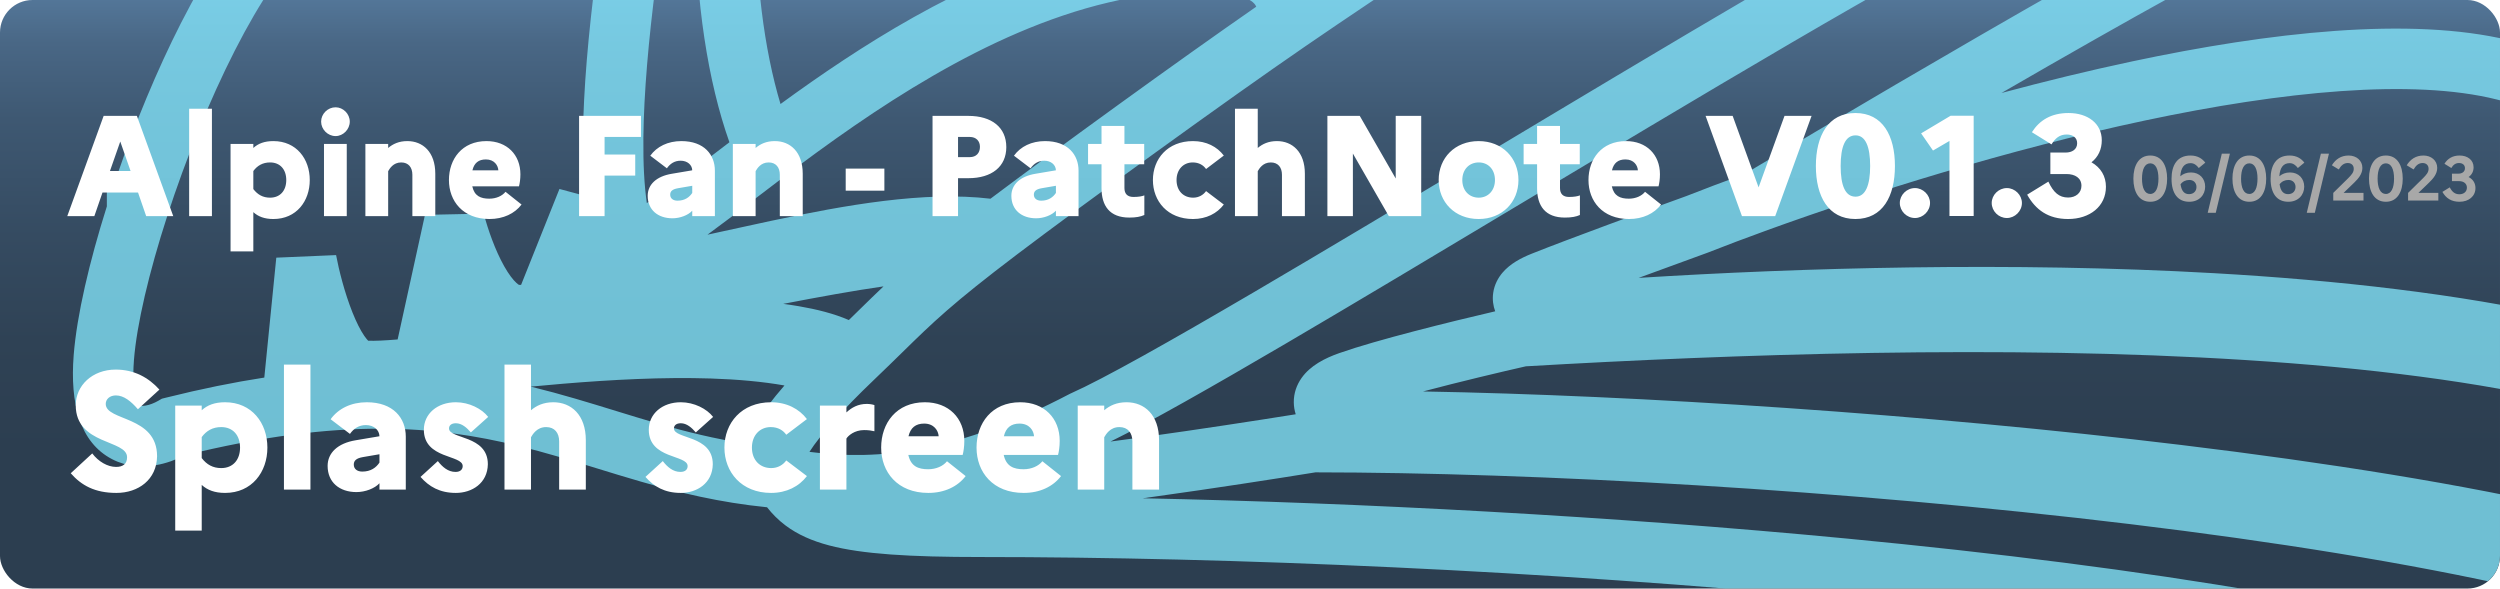 <svg width="1920" height="452" viewBox="0 0 1920 452" fill="none" xmlns="http://www.w3.org/2000/svg">
<g clip-path="url(#clip0_1425_95)">
<rect width="1920" height="452" fill="url(#paint0_linear_1425_95)"/>
<g filter="url(#filter0_i_1425_95)">
<path fill-rule="evenodd" clip-rule="evenodd" d="M3135.05 -1076.37L3184.4 -1070.88H3283.59C3283.25 -1072.61 3283.02 -1074.37 3282.92 -1076.15C3230.86 -1076.52 3172.43 -1076.73 3135.05 -1076.37ZM3333.47 -1075.22C3333.94 -1075.39 3334.43 -1075.56 3334.96 -1075.73C3341.48 -1075.66 3347.63 -1075.6 3353.3 -1075.54C3354.83 -1075.34 3356.5 -1075.1 3358.27 -1074.82C3351.1 -1073.63 3344.01 -1072.6 3337.55 -1071.77C3336.11 -1072.88 3334.73 -1074.04 3333.47 -1075.22ZM3264.37 -1024.43H3204.21C3204.08 -1023.3 3203.95 -1022.16 3203.8 -1021.04C3203.14 -1016.19 3201.89 -1009.05 3198.67 -1002.58C3197.59 -1000.4 3196.01 -997.843 3193.88 -995.363C3196.06 -994.756 3198.2 -994.103 3200.3 -993.406L3264.37 -997.463V-1024.43ZM3310.8 -1000.82C3470.15 -1009.85 3615.69 -948.8 3749.6 -874.869C3760.17 -888.021 3773.62 -895.247 3782.02 -897.926L3787.68 -899.732L3793.52 -898.593C3795.23 -898.259 3796.93 -897.998 3798.63 -897.806C3818.36 -895.582 3839.62 -902.567 3862.54 -917.834C3885.42 -933.073 3907.83 -955.174 3928.95 -979.338C3943.66 -996.165 3957.35 -1013.53 3969.89 -1029.66C3971.73 -1032.03 3973.56 -1034.38 3975.37 -1036.72C3985.64 -1049.96 3995.3 -1062.41 4003.65 -1072.11L4010.64 -1080.22L5135.29 -1075.53C5148.83 -1075.94 5169.49 -1072.7 5185.45 -1058.65C5203.73 -1042.57 5210.35 -1017.43 5202.23 -986.091C5193.92 -954.04 5183.38 -920.512 5170.38 -890.687C5157.56 -861.285 5141.5 -833.461 5121.26 -814.654C5119.42 -812.948 5117.31 -810.974 5114.94 -808.766C5096.67 -791.702 5063.44 -760.674 5027.87 -731.577C5018.62 -724.01 5009.13 -716.502 4999.62 -709.348C5040.85 -710.439 5083.5 -710.709 5123.13 -709.548C5159.39 -708.486 5193.61 -706.213 5222.13 -702.162C5246.71 -698.672 5270.03 -693.505 5286.59 -684.869C5305.23 -682.298 5324.71 -669.91 5341.85 -653.804C5362.25 -634.62 5383.26 -606.547 5401.41 -569.617C5437.81 -495.569 5463.24 -384.913 5448.96 -234.932C5437.57 -115.277 5408.52 -33.811 5375.41 19.648C5342.71 72.453 5304.84 99.592 5275.25 106.05L5274.16 106.289L5273.05 106.421C5204.54 114.587 5098.95 124.627 5004.65 128.191C4957.56 129.971 4912.72 130.16 4876.52 127.583C4858.45 126.297 4841.96 124.285 4828.15 121.253C4819.17 119.282 4809.91 116.595 4801.78 112.563L4622.25 149.876L3702.41 308.708L3699.99 308.619C3604.13 305.068 3306.14 319.98 3155.15 328.685C3100.96 443.811 3021.68 509.625 2961.74 526.113L2961.48 526.185L2961.22 526.25C2913.59 538.161 2835.12 552.692 2753.22 557.901C2672.36 563.044 2584.52 559.38 2519.95 532.326C2477.08 516.794 2451.72 502.412 2436.58 490.91C2431.6 487.126 2427.66 483.609 2424.55 480.412C2420.72 480.411 2416.97 480.285 2413.34 480.058C2408.1 487.154 2401.11 492.374 2394.56 495.997C2381.85 503.031 2365.99 507.085 2350.98 509.588C2325.39 513.854 2296.58 514.485 2275.54 513.859C2273.55 515.721 2271.44 517.524 2269.19 519.266C2252.49 532.206 2230.38 539.959 2204.03 545.5C2178.16 550.94 2145.87 554.688 2106.45 558.105C2097.68 561.292 2088.54 563.294 2079.59 564.482C2038.09 569.988 1988.93 559.527 1956.97 549.004L1956.52 548.856L1956.08 548.689C1838.54 504.598 1631.8 471.685 1404.52 449.908C1178.05 428.208 933.853 417.79 743.028 417.79C688.609 417.79 652.151 415.56 626.839 408.897C613.737 405.448 602.662 400.589 593.279 393.55C587.619 389.303 583.003 384.584 579.101 379.581C542.851 375.95 511.493 368.34 482.038 359.835C470.113 356.391 458.842 352.917 447.782 349.507C427.971 343.4 408.833 337.5 387.81 332.357C325.531 317.123 251.677 310.123 131.631 339.746C125.247 343.061 117.581 345.957 109.298 347.322C99.63 348.916 87.621 348.631 76.119 342.666C51.31 329.8 43.654 299.967 46.596 262.683C49.01 232.105 58.605 191.092 72.063 148.489V125.165H79.76C93.547 85.079 110.599 43.795 128.917 7.84C149.221 -32.012 172.633 -68.479 196.775 -87.985C228.131 -113.318 298.26 -160.414 362.924 -201.314C395.44 -221.88 427.005 -241.151 452.158 -255.629C464.71 -262.853 475.877 -269.007 484.871 -273.561C489.357 -275.832 493.527 -277.82 497.192 -279.373C500.43 -280.745 504.754 -282.428 509.028 -283.206L543.699 -289.511L535.809 -255.156C522.766 -198.364 504.587 -107.523 493.606 -22.133C488.111 20.593 484.484 61.461 484.116 95.788C483.899 115.991 484.845 132.795 486.769 145.952C499.628 137.898 516.511 124.99 537.832 108.687C541.797 105.656 545.915 102.508 550.189 99.251C517.301 6.552 511.181 -149.172 557.635 -287.287C582.542 -361.339 623.013 -431.756 684.057 -485.001C745.387 -538.496 826.332 -573.622 929.992 -578.502L930.261 -578.514L930.531 -578.521L931.084 -555.303C930.531 -578.521 930.538 -578.521 930.538 -578.521L930.549 -578.521L930.712 -578.525L931.172 -578.535C931.57 -578.543 932.147 -578.554 932.894 -578.566C934.387 -578.591 936.558 -578.621 939.315 -578.645C944.827 -578.691 952.697 -578.71 962.204 -578.599C981.179 -578.378 1006.86 -577.64 1033.43 -575.554C1037.35 -575.247 1041.29 -574.91 1045.26 -574.538C1004.02 -588.477 956.082 -594.101 918.156 -594.774C913.241 -594.781 908.263 -594.785 903.223 -594.785L902.836 -641.23C907.799 -641.313 913.013 -641.314 918.436 -641.224C1051.62 -641.043 1147.79 -638.175 1213.08 -617.19C1247.92 -605.99 1275.79 -589.144 1296.03 -563.494C1314.43 -540.173 1325.09 -511.404 1330.53 -477.281C1360.08 -453.221 1408.74 -402.747 1429.56 -334.676H1495.58C1544.72 -360.62 1603.9 -388.635 1653.45 -412.092C1656.03 -413.314 1658.59 -414.524 1661.12 -415.721C1666.66 -447.143 1669.68 -500.312 1667.06 -591.801C1666.53 -610.412 1679.87 -625.74 1696.61 -628.645C1705.77 -630.234 1715.91 -628.018 1723.96 -620.839C1731.63 -613.997 1735.2 -604.663 1736.47 -595.748C1739.08 -577.459 1739.99 -559.08 1740.57 -542.12C1740.71 -538.18 1740.83 -534.349 1740.94 -530.614C1741.34 -517.846 1741.69 -506.213 1742.6 -495.288C1744.38 -473.825 1747.97 -461.608 1753 -454.613C1855.43 -490.907 2080.47 -554.613 2264.76 -553.099L2252.23 -576.207H2170.16L2163.26 -586.391C2155.38 -598.003 2144.25 -617.053 2140.83 -637.379C2139.06 -647.869 2139.11 -660.097 2144.05 -672.08C2149.16 -684.48 2158.61 -694.397 2171.65 -701.267L2176.73 -703.94H2344.99V-627.818C2373.85 -656.252 2404.23 -685.727 2432.61 -712.475C2468.95 -746.73 2503.11 -777.578 2526.62 -795.705C2525.71 -813.52 2531.46 -828.537 2543.01 -839.347C2556.02 -851.517 2572.78 -854.839 2583.82 -854.897C2696.72 -857.42 2874.43 -853.369 3056.55 -833.939C3053.69 -839.978 3051 -846.217 3048.56 -852.574H2977.15L2975.52 -852.808C2958.9 -855.183 2943.65 -867.709 2941.04 -885.3C2939.59 -895.018 2942.41 -905.567 2950.5 -913.476C2958.02 -920.821 2967.83 -923.735 2976.88 -924.489C2996.08 -926.09 3019.29 -926.624 3037.37 -926.803C3039.29 -939.697 3043.89 -952.444 3052.53 -963.833C3066.94 -982.836 3089.73 -994.327 3119.41 -998.645C3126.74 -999.712 3133.82 -1000.4 3140.65 -1000.74C3141.06 -1005.25 3142.2 -1010.93 3145.34 -1016.37C3147.94 -1020.89 3151.62 -1024.66 3156.1 -1027.29L3062.74 -1037.67L3057.37 -1049.96C3053.61 -1058.55 3049.36 -1073.73 3053.5 -1089.02C3055.75 -1097.36 3060.57 -1105.79 3069.07 -1112.15C3077.37 -1118.35 3087.43 -1121.26 3098.08 -1121.93C3126 -1123.68 3254.56 -1122.92 3331.91 -1122.2C3340.29 -1122.13 3348.1 -1122.05 3355.16 -1121.97L3356.48 -1121.96L3357.79 -1121.8C3367.98 -1120.52 3383.75 -1117.76 3398.56 -1113.44C3405.94 -1111.29 3413.72 -1108.57 3420.66 -1105.16C3427.02 -1102.03 3435.43 -1097.02 3441.14 -1089.03C3443.88 -1085.19 3446.18 -1079.98 3446.34 -1073.7C3446.5 -1067.44 3444.47 -1062.21 3442.07 -1058.39C3437.83 -1051.64 3431.51 -1047.79 3427.85 -1045.81C3419.72 -1041.4 3408.89 -1038.13 3398.82 -1035.63C3377.89 -1030.42 3351.82 -1026.57 3334.32 -1024.58L3333.01 -1024.43H3310.8V-1000.82ZM2979.54 -878.03C2979.54 -878.03 2979.58 -878.041 2979.64 -878.056C2979.58 -878.036 2979.54 -878.03 2979.54 -878.03ZM2664 -809.081C2635 -809.224 2608.35 -808.987 2584.64 -808.455L2584.38 -808.449H2584.12C2582.72 -808.449 2580.7 -808.204 2578.71 -807.555C2576.74 -806.913 2575.45 -806.1 2574.73 -805.42C2574.18 -804.908 2573.64 -804.223 2573.28 -802.737C2572.88 -801.057 2572.51 -797.39 2574.14 -790.858L2578.07 -775.117L2564.65 -766.007C2554.58 -759.171 2539.52 -746.807 2521.16 -730.63C2544.85 -747.918 2568.93 -763.793 2592.68 -777.138C2616.46 -790.507 2640.53 -801.69 2664 -809.081ZM2279.31 -502.836L2272.56 -509.442L2272.51 -506.539C2129.05 -509.352 1955.07 -468.757 1839.78 -434.023L1845.78 -410.05C1833.59 -406.237 1822.07 -403.253 1811.24 -401.203C1762.06 -385.914 1703.85 -357.583 1669.51 -336.944C1668.68 -336.423 1667.86 -335.927 1667.03 -335.452L1652.39 -360.193C1605.99 -338.182 1554.81 -313.62 1512.27 -290.953C1486.8 -277.386 1461.31 -263.497 1435.89 -249.352C1399.02 -228.839 1362.28 -207.789 1325.93 -186.405C1283.65 -161.537 1241.9 -136.219 1201.07 -110.77C1127.99 -65.231 1057.88 -19.287 992.968 25.231C931.481 67.402 821.245 147.392 770.976 185.482C721.091 223.281 706.585 237.487 682.977 260.608C676.742 266.714 669.872 273.441 661.548 281.39C636.464 305.342 619.971 324.081 611.661 337.022C665.13 344.181 726.165 337.261 811.192 292.708L811.853 292.362L812.535 292.059C837.206 281.091 888.197 252.392 953.624 214.029C1007.56 182.404 1070.32 144.801 1134.41 106.406C1147.46 98.583 1160.57 90.728 1173.67 82.884C1251 36.593 1328.01 -9.312 1391.24 -45.545C1441.21 -74.178 1484.23 -97.759 1512 -110.3C1512.08 -116.576 1512.99 -123.288 1515.2 -129.905C1517.88 -137.89 1522.64 -146.157 1530.57 -152.822C1538.55 -159.539 1548.47 -163.554 1559.7 -164.958C1579.44 -167.426 1599.8 -167.496 1615.54 -166.829C1647.4 -183.238 1693.56 -206.478 1735.21 -226.292C1757.25 -236.782 1778.25 -246.416 1795.27 -253.587C1798.87 -255.103 1802.33 -256.527 1805.63 -257.839C1805.14 -259.277 1804.71 -260.76 1804.37 -262.284C1801.26 -276.104 1805.61 -289.901 1816.99 -300.126C1826.77 -308.919 1840.81 -314.314 1857.12 -317.882C1872.91 -321.338 1884.74 -323.219 1893.78 -323.437C1902.85 -323.655 1913.07 -322.328 1921.59 -315.145C1923.64 -313.422 1925.25 -311.626 1926.48 -310.051C1977.25 -332.219 2055.31 -361.979 2140.7 -386.303C2230.4 -411.85 2330.09 -431.956 2415.35 -429.985C2417.06 -431.482 2418.76 -432.951 2420.46 -434.392C2422.1 -451.593 2427.05 -472.731 2437.44 -492.6H2270.26L2279.31 -502.836ZM2523.08 -506.925C2504.26 -502.664 2491.94 -491.927 2483.4 -479.195C2482.54 -477.924 2481.73 -476.63 2480.95 -475.316C2488.35 -478.999 2495.47 -482.018 2502.24 -484.358L2505.93 -485.631H2579.85C2582.15 -492.974 2585.18 -500.825 2589.06 -508.501C2571.94 -508.464 2556.68 -508.571 2544.11 -508.863C2540.47 -508.948 2537.02 -508.84 2533.72 -508.558L2523.08 -506.925ZM2654.17 -509.146C2647.96 -509.023 2641.02 -505.071 2633.84 -493.519C2632.28 -491.006 2630.85 -488.348 2629.56 -485.631H2927.34L2929.26 -485.309C2937.54 -483.915 2946.36 -481.74 2955.59 -478.748V-511.179H2925.41V-519.545L2907.22 -515.906L2905.34 -515.839C2847.39 -513.769 2741.82 -510.523 2654.17 -509.146ZM2952.1 -557.628H3052.06C3053.47 -560.444 3054.43 -563.319 3054.95 -566.25C3047.3 -580.554 3039.36 -600.896 3039.87 -620.532C3040.19 -632.768 3043.91 -646.766 3055.25 -657.709C3066.43 -668.504 3081.76 -673.149 3098.73 -673.735C3121.15 -674.508 3155.24 -674.778 3191.38 -674.775C3171.44 -679.809 3150.7 -683.399 3134.94 -685.397C3072.4 -686.852 3039.03 -667.705 3032.17 -661.759C3024.18 -653.447 3010.93 -642.716 2994.79 -635.058C2978.38 -627.269 2956.4 -621.487 2933.33 -628.086C2933.06 -628.085 2931.61 -628.125 2928.52 -627.504C2924.2 -626.636 2918.43 -624.84 2911.23 -621.948C2896.86 -616.177 2879.21 -607.032 2860.22 -595.993C2846.17 -587.825 2831.72 -578.822 2817.79 -569.752L2950.63 -571.56L2952.1 -557.628ZM2734.25 -568.615C2761.06 -588.131 2800.01 -614.716 2836.89 -636.154C2856.71 -647.673 2876.56 -658.076 2893.93 -665.052C2902.6 -668.534 2911.26 -671.411 2919.38 -673.043C2927.03 -674.581 2936.62 -675.53 2945.89 -672.805C2953.8 -670.477 2963.18 -671.769 2973.37 -676.324C2960.73 -681.99 2944.99 -688.405 2927.77 -695.066C2888.77 -710.151 2843.49 -725.978 2812.39 -736.379C2807.43 -736.429 2802.54 -736.454 2797.71 -736.454H2796.66L2795.61 -736.549C2771.96 -738.7 2749.29 -735.293 2727.69 -727.612C2730.79 -725.574 2733.88 -723.443 2736.94 -721.225C2754.36 -708.58 2774.43 -690.31 2782.46 -667.544C2789.82 -646.694 2780.67 -625.814 2769.18 -610.453C2758 -595.499 2741.38 -581.086 2721 -568.435L2734.25 -568.615ZM2562.63 -567.639C2616.36 -571.472 2660.9 -586.927 2692.11 -605.238C2711.31 -616.506 2724.56 -628.324 2732 -638.269C2739.24 -647.959 2738.56 -652.251 2738.61 -652.26C2735.43 -661.053 2725.34 -672.252 2709.67 -683.631C2699.28 -691.172 2688.14 -697.576 2678.87 -702.233C2628.7 -667.797 2588.4 -613.834 2562.63 -567.639ZM2656.87 -743.41C2659.49 -745.146 2662.14 -746.839 2664.82 -748.487C2680.4 -758.075 2697 -766.193 2714.51 -772.204C2712.13 -771.974 2709.84 -771.726 2707.64 -771.459C2691.21 -769.466 2672.79 -763.947 2652.88 -755.366L2656.87 -743.41ZM2549.93 -694.131C2536.78 -684.575 2523.63 -674.471 2510.61 -664.007C2459.69 -623.069 2411.7 -577.323 2374.87 -539.048H2462.29C2477.73 -573.063 2500.47 -619.782 2528.1 -662.645C2535.01 -673.371 2542.3 -683.964 2549.93 -694.131ZM2968.5 -728.872C2979.96 -724.19 2990.52 -719.65 2999.49 -715.446C3005.67 -712.552 3011.41 -709.675 3016.32 -706.895C3025.36 -712.036 3036.94 -717.114 3050.94 -721.338C3023.74 -724.167 2996.04 -726.712 2968.5 -728.872ZM3275.88 -688.689C3280.43 -684.907 3285.09 -680.097 3288.63 -674.255C3302.03 -674.125 3314.28 -673.983 3324.69 -673.846C3324.59 -674.534 3324.41 -675.379 3324.1 -676.362C3313.81 -679.925 3297.56 -684.148 3275.88 -688.689ZM3315.93 -627.505C3302.89 -627.665 3287.59 -627.826 3271.14 -627.962C3211.87 -628.455 3138.28 -628.623 3100.33 -627.314C3090.37 -626.97 3087.69 -624.475 3087.49 -624.281C3087.44 -624.237 3086.4 -623.401 3086.29 -619.321C3086.11 -612.4 3088.89 -602.936 3093.03 -593.92C3102.54 -593.326 3113.01 -592.692 3124.1 -592.045C3162.63 -589.798 3208.56 -587.395 3247.85 -585.937C3283.79 -584.603 3312.01 -584.17 3324.79 -584.964C3324.96 -587.063 3324.96 -590.206 3324.43 -594.582C3323.21 -604.779 3319.8 -616.797 3315.93 -627.505ZM3004.34 -474.576C3003.56 -474.356 3002.79 -474.143 3002.02 -473.935V-458.134C3002.79 -457.701 3003.57 -457.262 3004.34 -456.818V-474.576ZM3050.78 -424.445C3059.52 -417.186 3068.25 -409.237 3076.86 -400.566H3354.92C3361.8 -400.566 3368.57 -400.089 3375.17 -399.173C3435.51 -394.865 3518.07 -389.127 3589.86 -384.476C3629.61 -381.901 3665.99 -379.664 3693.44 -378.187C3707.18 -377.448 3718.59 -376.905 3727.02 -376.605C3736.44 -376.269 3740.09 -376.339 3740.07 -376.337L3745.2 -330.173C3741 -329.706 3733.22 -329.906 3725.36 -330.186C3716.52 -330.501 3704.79 -331.062 3690.95 -331.806C3663.24 -333.296 3626.66 -335.546 3586.86 -338.125C3548.52 -340.609 3507.12 -343.401 3467.67 -346.121C3477.78 -332.792 3484.97 -317.784 3488.45 -302.003C3494.56 -274.284 3488.89 -244.699 3467.93 -220.064C3462.54 -213.732 3456.27 -207.871 3449.13 -202.517C3453.86 -202.107 3458.59 -201.652 3463.3 -201.151C3499.7 -197.277 3536.04 -190.528 3567.96 -179.454C3599.61 -168.471 3628.85 -152.567 3648.85 -129.124C3710.65 -56.712 3779.73 -28.036 3803.26 -22.947L3793.45 22.453C3759.71 15.155 3681.76 -19.029 3613.54 -98.967C3601.04 -113.612 3580.46 -125.951 3552.74 -135.571C3525.28 -145.099 3492.7 -151.312 3458.39 -154.963C3389.94 -162.247 3317.62 -159.033 3272.06 -153.8C3244.54 -149.684 3222.91 -147.038 3203.8 -144.878C3208.05 -123.225 3211.42 -100.396 3213.78 -76.347C3280.7 -74.159 3373.43 -66.897 3459.27 -56.093C3506.91 -50.098 3552.8 -42.966 3591.21 -34.916C3628.74 -27.05 3661.82 -17.792 3681.94 -6.614C3711.6 9.867 3751.92 19.457 3791.93 25.248C3821.28 29.497 3848.53 31.485 3870.04 33.054C3877.82 33.622 3884.86 34.136 3890.97 34.681L3886.84 80.946C3881.74 80.49 3875.43 80.031 3868.19 79.502C3850.71 78.228 3827.76 76.555 3803.18 73.587C3808.17 76.135 3813.12 78.804 3818.01 81.554C3857.6 84.852 3913.74 87.756 3969.27 78.399C4027.3 68.621 4081.55 46 4116.46 -0.299L4117.93 -2.241L4119.76 -3.838C4156 -35.358 4216.27 -83.279 4279.89 -125.095C4311.72 -146.009 4344.72 -165.618 4376.21 -180.909C4383.89 -184.638 4391.57 -188.151 4399.19 -191.385L4348.69 -190.65L4346.18 -191.173C4340.46 -192.364 4333.7 -194.258 4327.43 -197.027C4322.3 -199.295 4312.75 -204.134 4307.2 -213.615C4303.9 -219.254 4302.05 -226.547 4303.69 -234.5C4305.22 -241.924 4309.29 -247.474 4313.11 -251.283C4320.28 -258.436 4330.89 -263.716 4342.76 -268.169L4346.71 -269.647H4399.23C4388.27 -326.662 4409.3 -367.493 4428.3 -384.496L4431.6 -387.45L4435.76 -388.981C4445.09 -392.422 4460.26 -396.072 4475.32 -394.392C4483.07 -393.527 4492.18 -391.09 4500.33 -385.111C4508.92 -378.806 4514.9 -369.681 4517.48 -358.476C4519.87 -348.117 4520.95 -338.539 4521.13 -330.03H4565.98C4565.1 -346.335 4566.24 -364.734 4571.39 -382.054C4572.89 -387.086 4574.77 -392.15 4577.1 -397.112C4538.94 -396.357 4498.91 -395.778 4463.01 -395.634C4433.2 -395.514 4406.03 -395.694 4385.05 -396.334C4374.58 -396.654 4365.41 -397.096 4358.11 -397.701C4351.93 -398.212 4344.05 -399.023 4338.34 -401.101C4322.73 -406.778 4310.25 -418.193 4308.8 -435.369C4308.01 -444.754 4310.89 -452.842 4314.35 -458.834C3921.85 -416.582 3472.54 -436.598 3285.53 -453.21L3289.64 -499.476C3482.98 -482.302 3959.03 -461.563 4357.8 -510.592C4324.86 -534.613 4286.71 -560.832 4259.3 -579.19C4255.55 -579.577 4251.8 -580.019 4248.05 -580.514C4218.66 -584.392 4189.4 -591.53 4160.26 -601.102C4156.24 -602.423 4152.22 -603.79 4148.2 -605.202C4082.62 -628.244 4016.67 -663.428 3950.39 -702.162C3922.22 -718.622 3894.37 -735.491 3866.38 -752.443C3827.4 -776.047 3788.16 -799.811 3747.45 -822.853C3700.39 -849.493 3652.81 -874.276 3604.46 -895.026C3606.98 -888.458 3606.58 -881.868 3604.92 -876.605C3603.14 -870.908 3599.92 -866.608 3597.53 -863.868C3592.69 -858.323 3586.23 -853.591 3580.68 -849.963C3569.09 -842.402 3554.8 -835.424 3545.26 -831.276L3540.83 -829.35H3378.43C3384.98 -821.487 3390.76 -813.119 3395.13 -804.35C3399.85 -794.9 3403.2 -784.381 3403.79 -773.337C3485.62 -751.431 3559.74 -723.837 3617.62 -689.005L3593.69 -649.203C3536.67 -683.512 3460.09 -711.334 3372.44 -733.503C3365.62 -735.228 3358.74 -736.917 3351.8 -738.571C3370.06 -731.967 3386.04 -724.845 3398.55 -717.133C3407.19 -711.808 3415.38 -705.482 3421.44 -697.829C3427.67 -689.96 3432.56 -679.439 3431.44 -667.011C3429.33 -643.678 3439.21 -617.017 3455.45 -591.308C3471.41 -566.041 3491.54 -544.817 3504.76 -533.394L3474.39 -498.254C3458.19 -512.26 3434.91 -536.878 3416.2 -566.495C3398.12 -595.117 3382.34 -631.525 3385.02 -669.022C3383.59 -670.806 3380.37 -673.778 3374.19 -677.588C3373.11 -678.257 3371.97 -678.93 3370.77 -679.607C3371.11 -676.984 3371.28 -674.284 3371.22 -671.532C3371.06 -663.706 3369.06 -654.871 3363.48 -646.706C3362.4 -645.129 3361.23 -643.639 3359.98 -642.233C3364.59 -629.311 3368.85 -614.231 3370.54 -600.1C3371.78 -589.712 3372.02 -576.988 3367.7 -565.526C3365.42 -559.458 3361.65 -553.199 3355.62 -548.162C3349.48 -543.038 3342.2 -540.181 3334.58 -539.228C3320 -537.405 3284.77 -538.086 3246.13 -539.52C3211.84 -540.793 3172.69 -542.77 3137.75 -544.738C3130.49 -530.027 3119.64 -513.301 3106.47 -498.407C3092.39 -482.481 3073.4 -466.111 3050.78 -458.014V-424.445ZM3268.64 -803.559C3297.05 -798.276 3324.99 -792.499 3352.22 -786.188C3347.35 -794.845 3339.32 -804.43 3328.64 -814.378C3314.92 -827.161 3298.38 -839.121 3282.62 -849.057C3281.12 -839.514 3278.9 -829.685 3275.74 -820.335C3273.94 -814.993 3271.61 -809.246 3268.64 -803.559ZM3282.92 -902.692C3291.34 -898.123 3300.58 -892.715 3310.08 -886.631C3317.3 -912.89 3347.73 -934.077 3387.98 -926.76C3411.85 -925.355 3450.32 -925.179 3485.11 -925.02C3499.67 -924.954 3513.58 -924.89 3525.51 -924.74C3449.52 -949.063 3371.34 -960.999 3289.98 -952.563L3289.52 -952.515L3260.43 -950.673C3272.39 -934.826 3279.45 -917.599 3282.92 -902.692ZM3533.33 -876.866C3534.16 -877.26 3535 -877.666 3535.86 -878.082C3535.7 -878.093 3535.55 -878.104 3535.4 -878.114C3535.33 -878.11 3535.24 -878.104 3535.14 -878.095C3534.77 -878.065 3534.26 -878.01 3533.63 -877.914C3532.86 -877.797 3531.98 -877.633 3530.99 -877.417C3531.77 -877.229 3532.55 -877.046 3533.33 -876.866ZM3565.77 -871.863C3565.77 -871.863 3565.67 -871.915 3565.51 -872.029C3565.7 -871.922 3565.77 -871.863 3565.77 -871.863ZM3562.51 -894.37C3562.6 -894.481 3562.62 -894.494 3562.55 -894.407C3562.53 -894.395 3562.52 -894.383 3562.51 -894.37ZM3238.86 -885.823C3236.47 -904.861 3222.99 -935.37 3188.88 -948.188C3181.86 -950.823 3173.76 -952.822 3164.39 -953.826C3153.5 -954.992 3140.81 -954.823 3126.09 -952.681C3104.51 -949.542 3094.46 -942.274 3089.52 -935.764C3084.42 -929.035 3081.85 -919.249 3082.94 -905.507C3083.51 -898.337 3085.06 -890.536 3087.47 -882.34C3093.13 -863.039 3103.01 -843.342 3113.01 -827.421C3147.41 -823.14 3181.78 -818.276 3215.7 -812.767C3220.34 -814.125 3226.4 -819.361 3231.75 -835.206C3237.3 -851.639 3239.1 -871.874 3238.86 -885.823ZM4342.49 -578.529C4358.5 -567.342 4374.81 -555.729 4389.9 -544.65C4397.25 -539.253 4404.37 -533.941 4411.06 -528.833C4408.29 -552.634 4405.36 -578.137 4402.43 -604.048C4393.94 -679.239 4385.48 -758.133 4381.13 -808.785C4379.78 -824.615 4378.8 -837.961 4378.35 -847.663C4378.14 -852.446 4378.03 -856.781 4378.12 -860.241C4378.16 -861.899 4378.26 -863.982 4378.56 -866.061C4378.71 -867.071 4378.99 -868.711 4379.57 -870.577L4379.57 -870.591C4379.94 -871.764 4381.38 -876.413 4385.58 -880.609C4388.05 -883.082 4392.35 -886.635 4398.64 -888.284C4405.67 -890.129 4412.33 -888.864 4417.59 -886.176C4422.21 -883.818 4425.38 -880.58 4427.29 -878.375C4429.31 -876.028 4431.02 -873.512 4432.42 -871.27C4435.55 -866.253 4439.54 -858.526 4444.22 -849.466C4446.83 -844.416 4449.65 -838.952 4452.66 -833.312C4453.48 -831.778 4454.18 -830.751 4454.7 -830.087C4454.92 -830.195 4455.15 -830.32 4455.4 -830.462C4455.33 -831.279 4455.24 -832.176 4455.13 -833.154C4454.36 -840.009 4452.66 -849.9 4449.21 -862.847C4447.03 -871.013 4439.43 -885.049 4427.64 -899.25C4415.89 -913.393 4402.83 -924.246 4392.27 -928.753C4388 -930.572 4385.3 -930.906 4383.69 -930.817C4383.36 -930.011 4382.98 -928.983 4382.57 -927.699C4380.62 -921.671 4378.73 -912.711 4377.07 -900.832C4373.78 -877.244 4371.85 -845.517 4370.94 -810.17C4369.11 -739.556 4371.41 -657.18 4374.1 -602.905L4375.31 -578.529H4342.49ZM4384.82 -933.167C4384.82 -933.167 4384.8 -933.119 4384.74 -933.037C4384.79 -933.128 4384.82 -933.167 4384.82 -933.167ZM4488.65 -797.377C4483.75 -793.18 4477.67 -789.123 4470.66 -786.414C4460.52 -782.496 4447.42 -781.233 4434.78 -787.547H4429.68C4433.8 -743.827 4439.9 -686.774 4446.26 -629.879H4541.03L4548 -620.925C4556.66 -609.802 4567.24 -591.189 4571.59 -569.848C4572.65 -564.624 4573.36 -559.106 4573.54 -553.42C4588.58 -567.393 4599.88 -581.509 4606.06 -595.106L4611.83 -607.805L4688.06 -612.571C4695.36 -623.428 4705.61 -636.163 4718.18 -647.783C4735.25 -663.56 4758.69 -679.187 4786.71 -682.843C4789.97 -683.268 4796.68 -686.222 4806.59 -695.75C4815.99 -704.777 4825.92 -717.436 4835.72 -732.222C4854.7 -760.838 4871.36 -794.594 4881.17 -817.639C4881.7 -821.089 4881.71 -826.124 4880.27 -830.489C4879.54 -832.678 4878.52 -834.661 4876.77 -836.339C4872.74 -835.089 4868.18 -833.94 4863.31 -832.87C4852.91 -830.583 4839.85 -828.382 4825.05 -826.267C4795.38 -822.027 4757.29 -817.936 4716.5 -814.178C4638.63 -807.004 4549.88 -800.952 4488.65 -797.377ZM4926.16 -838.524C4928.97 -825.924 4928.04 -813.83 4926.07 -805.452L4925.63 -803.571L4924.88 -801.79C4914.43 -776.852 4896.02 -739.127 4874.41 -706.546C4873.73 -705.507 4873.03 -704.47 4872.33 -703.436C4881.26 -704.03 4890.66 -704.614 4900.43 -705.174C4909.8 -707.313 4923.76 -713.945 4941.46 -725.273C4959.41 -736.758 4979.09 -751.672 4998.48 -767.532C5032.76 -795.583 5064.84 -825.526 5083.19 -842.659C5085.59 -844.9 5087.76 -846.922 5089.66 -848.691C5102.97 -861.053 5115.93 -881.999 5127.81 -909.252C5139.51 -936.083 5149.34 -967.094 5157.28 -997.748C5159.82 -1007.57 5159.45 -1013.67 5158.61 -1017.16C5157.83 -1020.4 5156.42 -1022.33 5154.78 -1023.78C5152.69 -1025.62 5149.69 -1027.03 5146.38 -1027.94C5081.45 -942.379 5025.79 -891.276 4980.71 -863.318C4961.4 -851.339 4943.02 -843.045 4926.16 -838.524ZM5088.48 -1029.27L4032.06 -1033.68C4026.17 -1026.44 4019.59 -1017.95 4012.21 -1008.44C4010.37 -1006.07 4008.48 -1003.64 4006.54 -1001.14C4002.62 -996.094 3998.52 -990.849 3994.27 -985.48L4183.87 -978.301C4187.21 -980.432 4191.01 -982.173 4195.29 -983.237C4204.48 -985.522 4213.38 -984.063 4221.11 -980.598C4223.07 -979.719 4225 -978.805 4226.91 -977.858L4367.67 -974.687C4380.99 -979.12 4394.35 -977.366 4405.75 -973.325L5037.39 -971.053C5053.36 -987.581 5070.41 -1006.86 5088.48 -1029.27ZM4987.12 -924.785L4465.21 -926.662C4478.38 -910.341 4489.68 -891.304 4494.08 -874.815C4497.22 -863.028 4499.23 -852.956 4500.46 -844.61C4560.33 -848.234 4640.98 -853.865 4712.24 -860.431C4752.75 -864.163 4789.95 -868.171 4818.48 -872.249C4832.78 -874.292 4844.56 -876.304 4853.34 -878.235C4857.74 -879.203 4861.08 -880.083 4863.45 -880.84C4864.89 -881.301 4865.62 -881.607 4865.85 -881.701L4874.73 -887.413L4885.28 -883.896C4887.25 -883.239 4889.14 -882.513 4890.95 -881.725C4898.95 -879.782 4919.79 -880.182 4956.25 -902.794C4965.76 -908.693 4976.06 -915.953 4987.12 -924.785ZM4334.9 -928.965L4286.68 -930.051C4306.93 -906.463 4320.26 -881.487 4326.92 -864.96C4327.97 -880.403 4329.33 -894.699 4331.09 -907.249C4332.16 -914.925 4333.41 -922.249 4334.9 -928.965ZM4325.28 -834.516C4325.05 -833.921 4324.81 -833.326 4324.56 -832.729C4324.78 -832.727 4325 -832.726 4325.21 -832.724C4325.24 -833.322 4325.26 -833.92 4325.28 -834.516ZM4324.04 -786.284C4314.82 -786.365 4304.32 -786.772 4293.66 -787.348C4281.31 -788.015 4268.48 -788.923 4256.78 -789.862C4260.96 -737.99 4267.25 -673.079 4272.2 -624.978H4326.63C4324.72 -671.421 4323.32 -730.773 4324.04 -786.284ZM4224.84 -631.61C4219.14 -687.773 4212.06 -762.084 4208.39 -813.769C4207.17 -830.982 4206.3 -845.984 4206 -857.071C4205.85 -862.544 4205.83 -867.528 4206.03 -871.512C4206.13 -873.436 4206.31 -875.762 4206.71 -878.047C4206.9 -879.171 4207.25 -880.876 4207.91 -882.78C4208.39 -884.147 4209.91 -888.354 4213.77 -892.221C4216.72 -895.167 4222.15 -899.412 4230.13 -900.314C4238.4 -901.248 4244.85 -898.103 4248.65 -895.442C4254.51 -891.337 4258.78 -884.933 4260.93 -881.696L4261.11 -881.424C4262.5 -879.336 4263.93 -877.115 4265.46 -874.738C4269.7 -868.147 4274.71 -860.358 4281.83 -850.91C4281.93 -851.164 4282.03 -851.418 4282.13 -851.674C4271.95 -874.747 4247.13 -914.133 4209.91 -934.352C4208.9 -934.902 4207.88 -935.437 4206.85 -935.957C4205.84 -934.12 4204.62 -931.515 4203.31 -927.932C4200.91 -921.37 4198.67 -912.846 4196.67 -902.434C4192.66 -881.609 4190 -855.179 4188.44 -825.794C4185.21 -765.055 4186.8 -694.387 4189.74 -640.55C4201.53 -637.061 4213.23 -634.067 4224.84 -631.61ZM4140.22 -753.251C4140.23 -769.899 4140.47 -786.6 4141 -802.925C4134.16 -803.112 4126.81 -803.521 4119.21 -804.066C4112.37 -804.557 4105.05 -805.183 4097.32 -805.925C4103.82 -797.029 4110.62 -788.037 4117.33 -779.618C4125.6 -769.25 4133.44 -760.143 4140.22 -753.251ZM4035.62 -813.078C3953.63 -823.807 3853.67 -840.656 3792.61 -851.746C3792.57 -851.751 3792.52 -851.757 3792.48 -851.762C3792.17 -851.565 3791.86 -851.354 3791.54 -851.131C3825.23 -831.644 3858.81 -811.321 3891.71 -791.407C3919.68 -774.475 3947.17 -757.84 3973.81 -742.268C4027.2 -711.067 4078.73 -683.194 4129.05 -662.294L4124.76 -705.276C4124.53 -705.438 4124.3 -705.597 4124.08 -705.755C4119.28 -709.172 4114.48 -713.422 4109.89 -717.914C4100.68 -726.924 4090.71 -738.529 4081.04 -750.645C4064.52 -771.352 4047.79 -794.966 4035.62 -813.078ZM3891.97 -881.683C3944.09 -873.057 4002.15 -864.115 4052.01 -857.798C4078.84 -854.4 4103.03 -851.794 4122.53 -850.396C4130.68 -849.811 4137.64 -849.47 4143.41 -849.331C4145.1 -871.867 4147.57 -893.003 4151.07 -911.202C4152.53 -918.797 4154.2 -926.078 4156.15 -932.869L3956.5 -940.428C3937.1 -918.971 3915.38 -897.914 3891.97 -881.683ZM4202.11 -938.217L4202.12 -938.213L4202.11 -938.217ZM4288.07 -843.365C4288.07 -843.365 4288.04 -843.38 4287.99 -843.42C4288.04 -843.387 4288.07 -843.365 4288.07 -843.365ZM4702.48 -566.933L4641.65 -563.13C4630.85 -544.945 4615.7 -528.593 4599.61 -514.38C4582.39 -499.175 4563.12 -485.579 4544.64 -474.02H4650.77C4655.29 -476.922 4660.6 -480.572 4665.32 -484.286C4668.71 -486.955 4671.35 -489.296 4673.07 -491.121C4673.36 -491.42 4673.59 -491.674 4673.77 -491.886C4681.28 -517.86 4690.71 -543.188 4702.48 -566.933ZM4649.63 -398.79C4639.02 -397.585 4632.27 -393.876 4627.59 -389.457C4622.54 -384.68 4618.57 -377.796 4615.9 -368.801C4612.29 -356.667 4611.6 -342.636 4612.5 -330.03H4647.81C4649.16 -352.799 4651.32 -375.91 4654.49 -398.92C4652.88 -398.876 4651.26 -398.833 4649.63 -398.79ZM4464.68 -330.03H4474.68C4474.52 -334.97 4473.86 -340.957 4472.28 -347.838C4471.84 -347.967 4471.16 -348.12 4470.17 -348.23C4467.74 -348.501 4464.56 -348.376 4460.97 -347.782C4459.4 -347.52 4457.87 -347.191 4456.46 -346.829C4448.81 -337.215 4435.94 -311.227 4446.81 -269.647H4461.4C4462.57 -272.481 4463.72 -275.502 4464.68 -278.189V-330.03ZM4575.61 -193.952L4468.78 -192.397L4472.42 -165.347C4451.84 -162.575 4425.89 -153.398 4396.49 -139.122C4367.37 -124.986 4336.17 -106.507 4305.39 -86.275C4244.83 -46.477 4187.16 -0.756 4152.01 29.672C4107.06 87.864 4040.22 113.548 3976.98 124.202C3948.53 128.996 3920.19 130.855 3893.93 131.133C3899.47 135.083 3904.86 138.959 3910.05 142.699C3914.2 145.681 3918.22 148.576 3922.11 151.353C3936.55 161.677 3948.81 170.193 3958.75 176.109C3963.7 179.06 3967.56 181.046 3970.43 182.239C3971.43 182.654 3972.15 182.906 3972.63 183.057C4156.54 162.049 4535.94 117.575 4613.58 104.238L4798.85 65.732L4674.54 -8.952L4667.22 -48.499C4663.68 -61.724 4659.24 -85.645 4655.34 -116.368H4532.32L4576.75 -156.776C4583.11 -162.557 4595.14 -175.872 4602.07 -188.967C4594.5 -191.758 4583.89 -193.439 4575.61 -193.952ZM4649.05 -180.524C4649.04 -180.492 4649.03 -180.459 4649.01 -180.427C4646.82 -174.387 4643.92 -168.46 4640.64 -162.816H4650.43C4649.94 -168.581 4649.48 -174.488 4649.05 -180.524ZM4917.55 82.868C4943.42 83.377 4972.41 82.928 5002.89 81.776C5064.42 79.451 5131.07 74.303 5188.73 68.745C5170.12 54.828 5153.31 36.6 5138.94 11.184C5108.58 -42.521 5090.44 -126.099 5082.28 -263.628C5070.58 -460.977 5155.06 -591.795 5228.27 -654.164C5224.33 -654.863 5220.11 -655.536 5215.6 -656.175C5189.49 -659.884 5157.19 -662.082 5121.77 -663.12C5051 -665.193 4969.74 -662.586 4904.79 -658.899C4885.91 -657.827 4868.46 -656.667 4853.09 -655.509C4783.66 -626.819 4741.56 -560.531 4717.79 -476.956C4714.9 -466.757 4712.28 -456.345 4709.94 -445.771C4707.98 -436.911 4706.21 -427.942 4704.61 -418.894C4698.06 -381.711 4694.53 -343.342 4693.13 -305.937C4692.73 -295.228 4692.5 -284.608 4692.43 -274.128C4692.36 -264.905 4692.42 -255.793 4692.57 -246.827C4692.74 -237.547 4693.01 -228.426 4693.37 -219.502C4694.53 -191.256 4696.61 -165.028 4699.08 -142.075C4703.45 -101.434 4708.91 -71.973 4712.26 -59.839L4712.53 -58.873L4716.39 -37.99L4917.55 82.868ZM5284.06 -637.821C5221.05 -598.491 5116.22 -475.798 5128.64 -266.378C5136.73 -129.862 5154.58 -55.515 5179.36 -11.679C5201.58 27.623 5230.31 44.109 5270.96 58.939C5281.83 54.753 5298.54 44.044 5316.78 22.044C5306.25 25.641 5294.66 27.622 5281.91 27.622C5217.96 27.622 5181.9 -22.102 5161.95 -76.08C5141.7 -130.876 5134.03 -199.376 5131.03 -256.823C5127.4 -326.342 5139.43 -409.086 5164.79 -474.374C5177.46 -506.981 5194.03 -536.739 5214.95 -558.265C5236.13 -580.063 5263.17 -594.662 5295.15 -592.406C5314.1 -591.069 5330.51 -585.338 5344.68 -576.396C5332.98 -595.25 5320.99 -609.669 5310.05 -619.956C5298.24 -631.059 5289.25 -635.912 5284.06 -637.821ZM3942.27 220.155C3939.85 218.855 3937.42 217.466 3935 216.023C3923.18 208.986 3909.46 199.402 3895.11 189.143C3891.03 186.229 3886.88 183.243 3882.66 180.212C3856.54 161.425 3827.94 140.86 3799.36 124.383C3783.21 115.07 3767.87 107.555 3753.78 102.511C3747.56 124.521 3740.39 152.598 3734.56 181.186C3728.89 209.045 3724.78 235.991 3723.65 257.905L3942.27 220.155ZM3677.03 261.693C3677.88 234.101 3682.96 201.885 3689.07 171.907C3695.33 141.191 3703.04 111.139 3709.69 87.811C3690.31 81.35 3663.87 75.289 3631.86 69.828C3588.86 62.49 3537.93 56.561 3484.95 51.858C3389.93 43.425 3289.33 39.022 3218 37.371C3216 133.024 3199.58 214.021 3175.01 281.03C3318.99 272.926 3566.14 260.773 3677.03 261.693ZM3217.84 -9.093C3290.04 -7.446 3392.28 -2.997 3489.05 5.592C3538.54 9.984 3586.86 15.482 3629.14 22.295C3616.17 18.394 3600.25 14.435 3581.68 10.545C3544.95 2.846 3500.41 -4.102 3453.47 -10.008C3370.82 -20.41 3281.9 -27.443 3217.07 -29.759C3217.4 -22.802 3217.66 -15.914 3217.84 -9.093ZM4523.58 -535.111C4527.48 -542.519 4528.03 -551.034 4526.09 -560.578C4524.39 -568.914 4520.93 -576.958 4517.26 -583.43H4451.51C4453.78 -563.528 4456.02 -544.138 4458.16 -525.882L4523.58 -535.111ZM4405.46 -474.02C4404.28 -475.006 4403.06 -476.018 4401.79 -477.054L4402.2 -474.02H4405.46ZM3193.13 -190.422C3213.43 -192.68 3235.96 -195.36 3265.58 -199.796C3290.85 -203.581 3321.34 -208.654 3359.96 -215.84C3399.05 -223.117 3421.17 -236.767 3432.57 -250.169C3443.53 -263.054 3446.28 -277.582 3443.1 -292.003C3437.14 -319.054 3409.39 -346.969 3370.39 -352.948C3364.75 -353.351 3359.3 -353.742 3354.08 -354.117H3116.39C3147.49 -311.514 3174.75 -257.513 3193.13 -190.422ZM3248.8 -650.373C3248.79 -650.371 3248.72 -650.467 3248.63 -650.66C3248.77 -650.47 3248.81 -650.374 3248.8 -650.373ZM2368.89 -382.519C2301 -378.185 2225.17 -362.064 2153.42 -341.63C2137.48 -337.089 2121.8 -332.354 2106.53 -327.515L2147.78 -291.885C2169.98 -299.268 2202.41 -309.095 2236.15 -317.448C2268.52 -325.46 2303.68 -332.524 2332.5 -334.266C2344.32 -351.899 2356.54 -367.973 2368.89 -382.519ZM2302.38 -283.969C2285.18 -281.131 2266.32 -277.066 2247.31 -272.36C2240.33 -270.634 2233.41 -268.84 2226.64 -267.019C2234.71 -266.202 2242.44 -265.47 2249.75 -264.839C2266.89 -263.359 2280.97 -262.511 2291.39 -262.336C2294.97 -269.736 2298.64 -276.947 2302.38 -283.969ZM2031.58 -291.408C2031.64 -294.833 2031.81 -298.454 2032.21 -302.162C2024.87 -299.481 2017.73 -296.816 2010.8 -294.181C2017.45 -293.299 2024.4 -292.371 2031.58 -291.408ZM1903.23 -266.728C1898.96 -269.655 1895.66 -273.024 1893.01 -276.647C1892.94 -276.731 1892.88 -276.815 1892.82 -276.898C1888.06 -276.556 1880.13 -275.371 1867.04 -272.507C1860.81 -271.143 1856.29 -269.694 1853.11 -268.36C1853.15 -268.323 1853.18 -268.286 1853.22 -268.248C1854.73 -266.727 1856.49 -265.203 1858.37 -263.747C1869.52 -265.158 1885.11 -266.449 1903.23 -266.728ZM1948.57 -218.545C1907.67 -222.511 1870.68 -218.995 1856.77 -216.576L1848.19 -215.083L1840.74 -219.605C1840.24 -219.906 1839.74 -220.216 1839.24 -220.533C1838.04 -220.199 1836.12 -219.623 1833.32 -218.651C1828.1 -216.829 1821.35 -214.174 1813.29 -210.78C1797.22 -204.009 1776.95 -194.718 1755.15 -184.347C1739.76 -177.024 1723.72 -169.214 1708.02 -161.456L1815.05 -155.869C1814.12 -159.006 1813.68 -162.391 1813.87 -165.948C1814.21 -172.409 1816.53 -177.871 1819.17 -182.093C1827.82 -195.932 1841.14 -202.729 1851.82 -205.99C1862.5 -209.251 1873.04 -209.786 1880.26 -209.185L1885.38 -208.757L1889.85 -206.206C1889.83 -206.214 1890.06 -206.085 1890.58 -205.846C1891.09 -205.61 1891.79 -205.309 1892.69 -204.967C1894.48 -204.28 1896.88 -203.485 1899.81 -202.735C1904.32 -201.58 1909.93 -200.573 1916.37 -200.166C1925.45 -205.54 1936.71 -212.016 1948.57 -218.545ZM1745.51 -112.987L1634.83 -118.764L1633.99 -118.868C1630.81 -119.266 1625.7 -119.756 1619.26 -120.135C1604.48 -121.006 1584.18 -121.209 1565.46 -118.868C1563.09 -118.572 1561.77 -118.053 1561.07 -117.682L1744.5 -109.841C1744.79 -110.924 1745.13 -111.972 1745.51 -112.987ZM1660.2 -66.954L1540.68 -72.064C1519.29 -63.727 1474.24 -39.573 1414.32 -5.241C1351.53 30.739 1274.88 76.425 1197.52 122.74C1184.46 130.56 1171.38 138.398 1158.34 146.209C1094.25 184.605 1031.25 222.351 977.105 254.101C920.509 287.286 872.474 314.588 842.888 329.1C851.677 327.956 860.874 326.715 870.315 325.404C910.973 319.76 954.368 313.092 985.108 308.161C984.242 305.436 983.668 302.376 983.631 299.024C983.553 292.013 985.852 285.588 989.624 280.262C996.373 270.731 1007.47 265.098 1018.55 261.19C1046.97 251.155 1103.48 237.199 1138.31 229.083C1136.8 224.999 1136.02 220.17 1136.78 214.899C1137.7 208.526 1140.59 203.374 1143.83 199.525C1149.73 192.526 1158.23 188.091 1166.24 184.887C1194.43 173.607 1257.14 150.684 1285.07 140.593C1298.48 135.317 1313.45 129.651 1329.69 123.746C1394.41 85.008 1491.81 27.595 1576.14 -20.237C1606.48 -37.442 1635.22 -53.464 1660.2 -66.954ZM1527.1 61.424C1560.11 52.549 1593.92 44.275 1627.57 37.135C1733.1 14.74 1841.02 2.545 1916.92 20.892L2220.07 46.518C2221.57 -1.263 2226.6 -45.658 2234.38 -86.751C2229.28 -87.144 2223.63 -87.622 2217.51 -88.17C2190.78 -90.567 2154.03 -94.42 2113.39 -98.853C2081.24 -102.36 2046.66 -106.229 2012.54 -110.046C1977.06 -114.015 1942.08 -117.929 1910.84 -121.323L1913.63 -106.907L1813.32 -60.408L1756.64 -62.831C1756.43 -62.763 1756.19 -62.683 1755.92 -62.589C1753.64 -61.807 1750.3 -60.464 1745.78 -58.448C1736.81 -54.444 1724.64 -48.433 1709.83 -40.729C1680.3 -25.362 1641.45 -3.881 1599.05 20.169C1575.75 33.38 1551.45 47.333 1527.1 61.424ZM1757.84 -63.175C1757.84 -63.175 1757.79 -63.162 1757.7 -63.143C1757.79 -63.166 1757.84 -63.175 1757.84 -63.175ZM2176.3 -188.385C2128.82 -193.765 2075.15 -200.916 2032.03 -206.93C2031.47 -206.778 2030.75 -206.568 2029.87 -206.281C2027.21 -205.419 2023.83 -204.132 2019.78 -202.41C2013.93 -199.925 2007.2 -196.758 1999.98 -193.156C2009.4 -192.203 2019.36 -191.188 2029.69 -190.135C2053.84 -187.673 2080.01 -185.005 2106.05 -182.446C2138.05 -179.299 2169.6 -176.343 2196.55 -174.17L2176.3 -188.385ZM2177.03 122.23C2178.93 123.514 2180.75 124.767 2182.47 125.986C2183.11 124.761 2183.74 123.541 2184.38 122.326L2177.03 122.23ZM2254.2 96.017C2250.69 101.2 2247.24 106.499 2243.86 111.917C2232.31 130.423 2221.56 150.338 2211.86 171.868C2191.64 216.752 2175.84 268.93 2166.95 330.338C2230.04 323.118 2288.38 290.979 2337.72 250.107C2391.15 205.853 2431.94 153.037 2454.1 116.466V-90.435C2391.78 -47.06 2322.2 3.136 2265.99 79.343L2265.9 97.006L2254.2 96.017ZM2269.05 2.953C2324.56 -57.225 2386.14 -99.899 2437.68 -135.61C2446.77 -141.907 2455.54 -147.988 2463.92 -153.91L2500.54 -179.804V99.619H2583.39L2562.22 134.815C2547.72 158.935 2534.89 179.136 2510.55 207.383L2526.08 395.934V396.889C2526.08 425.821 2513.96 447.229 2495.08 460.939C2492.01 463.172 2488.81 465.162 2485.53 466.933C2497.47 473.302 2513.88 480.751 2536.28 488.844L2536.86 489.051L2537.42 489.289C2591.67 512.18 2670.71 516.607 2750.27 511.547C2780.53 509.622 2810.33 506.365 2838.13 502.443C2808.14 488.894 2777.91 468.564 2749.55 438.731C2682.5 368.221 2628.6 247.447 2609.76 46.044L2609.66 44.965V43.881C2609.66 -153.317 2653.92 -281.941 2716.29 -363.581C2741.1 -396.055 2768.51 -420.74 2796.59 -439.182H2513.92C2498.85 -433.387 2479.3 -422.257 2457.57 -404.815C2451.71 -400.106 2445.71 -394.96 2439.64 -389.371C2414.92 -366.626 2388.96 -336.634 2364.88 -298.943C2351.65 -278.24 2338.99 -255.222 2327.41 -229.82C2322.48 -219.011 2317.75 -207.769 2313.25 -196.089C2308.3 -183.233 2303.63 -169.846 2299.3 -155.918C2297.92 -151.484 2296.58 -146.995 2295.27 -142.451C2291.72 -130.124 2288.43 -117.39 2285.44 -104.247C2277.91 -71.156 2272.27 -35.449 2269.05 2.953ZM2924.75 -438.92C2871.6 -431.881 2806.13 -404.675 2753.18 -335.377C2699 -264.453 2656.25 -147.211 2656.09 42.796C2674.49 237.85 2726.13 346.705 2783.19 406.72C2838.63 465.022 2901.72 479.876 2952.34 480.476C2997.03 466.625 3069.02 409.569 3118.57 296.957C3120.32 292.995 3122.03 288.967 3123.71 284.872C3116.43 299.019 3108.61 311.742 3100.32 323.156C3053.23 388.006 2992.77 408.27 2937.95 408.499C2886.63 412.367 2827.29 384.925 2780.84 323.657C2733.94 261.793 2699.37 164.918 2695.57 25.937L2695.54 25.049L2695.59 24.16C2702.7 -120.486 2737.02 -210.085 2780.9 -265.989C2825.13 -322.333 2876.99 -341.808 2913.12 -350.313C2956.2 -360.452 3020.81 -340.486 3074.79 -288.048C3103.6 -260.059 3129.87 -222.524 3149.43 -174.163C3126.89 -258.84 3089.57 -319.563 3050.13 -361.41C3037.97 -374.318 3025.58 -385.452 3013.33 -394.953C2979.87 -420.911 2947.9 -434.344 2924.75 -438.92ZM2421.6 433.929C2425.56 434.019 2429.67 433.936 2433.8 433.627C2447.97 432.571 2459.94 429.065 2467.8 423.355C2474.29 418.64 2479.43 411.519 2479.64 397.764L2468.03 256.834C2393.4 337.086 2296.83 398.511 2161.34 381.835C2159.27 409.437 2158.51 438.719 2159.22 469.818C2160.45 483.048 2159.55 495.247 2156.51 506.224C2170.91 504.375 2183.49 502.356 2194.48 500.045C2218.32 495.03 2232.3 489.095 2240.76 482.541C2254.77 471.688 2260.47 453.607 2254.58 399.398L2300.74 394.379C2303.66 421.305 2304.85 446.008 2300.44 467.482C2314.54 467.129 2329.71 466.045 2343.34 463.772C2356.46 461.586 2366.21 458.6 2372.08 455.353C2373.66 454.479 2374.62 453.802 2375.17 453.344V371.342H2421.6V433.929ZM2375.83 452.649C2375.85 452.651 2375.8 452.752 2375.61 452.946C2375.72 452.744 2375.81 452.646 2375.83 452.649ZM2112.7 428.863C2113.12 406.544 2114.3 385.103 2116.2 364.494C2084.45 338.056 2033.38 316.714 1966.65 300.545C1894.66 283.099 1807.65 272.404 1714.32 266.496C1528.46 254.731 1320.39 262.105 1161.86 271.328C1142.74 275.655 1111.35 283.112 1082.89 290.634C1247.4 293.582 1467.24 307.76 1665.2 331.739C1777.06 345.288 1882.45 362.028 1967.18 381.782C2009.53 391.655 2047.15 402.383 2078.04 414.013C2090.44 418.679 2102.09 423.612 2112.7 428.863ZM2108.57 501.249C2067.73 479.825 2005.36 459.958 1927.6 442.277C1840.21 422.403 1735.81 405.804 1625.9 392.512C1406.89 366.026 1167.57 352.86 1000.28 352.763C969.133 357.812 921.334 365.215 876.697 371.412C873.633 371.837 870.573 372.258 867.525 372.674C1035.37 376.123 1227.74 386.309 1408.95 403.671C1635.86 425.413 1847.95 458.634 1971.92 505.027C2001.07 514.569 2042.21 522.587 2073.49 518.437C2089.08 516.369 2099.28 511.667 2105.1 505.705C2106.31 504.464 2107.5 503.003 2108.57 501.249ZM563.011 330.746C564.923 325.302 567.548 320.263 570.14 315.889C575.467 306.902 583.04 296.887 592.467 286.043C575.643 283.076 556.561 281.357 535.882 280.682C499.37 279.491 459.699 281.59 421.935 284.751C413.676 285.442 405.556 286.179 397.615 286.94C398.024 287.039 398.432 287.138 398.84 287.238C421.04 292.669 442.645 299.318 463.397 305.704C474.144 309.011 484.663 312.248 494.916 315.208C516.789 321.524 538.921 327.074 563.011 330.746ZM641.916 235.797C644.871 232.92 647.666 230.182 650.361 227.542C656.707 221.327 662.504 215.65 668.554 209.936C645.295 213.277 618.998 218.083 591.514 223.371C595.644 223.914 599.646 224.516 603.511 225.178C617.099 227.506 630.395 230.803 641.916 235.797ZM750.69 142.608C800.859 104.893 894.507 36.953 954.803 -4.863C954.328 -5.891 953.835 -6.59 953.428 -7.078C952.018 -8.774 948.919 -11.188 941.435 -13.155C932.482 -15.508 920.108 -16.49 903.532 -16.502C882.718 -15.931 861.904 -12.973 841.23 -8.089C747.27 14.102 659.165 75.178 592.165 125.705C583.932 131.914 575.911 138.05 568.189 143.955C555.643 153.552 543.89 162.542 533.31 170.255C537.549 169.328 541.818 168.39 546.114 167.446C557.915 164.854 569.919 162.216 582.074 159.635C639.121 147.523 699.954 136.565 750.69 142.608ZM439.343 140.439L419.653 135.119L390.207 208.756C389.652 208.763 389.102 208.768 388.557 208.771C388.206 208.569 387.561 208.135 386.607 207.268C383.975 204.873 380.714 200.664 377.209 194.453C370.234 182.093 364.701 166.156 361.499 154.059L316.379 155.022L295.384 250.696C290.598 251.089 286.329 251.38 282.6 251.553C278.346 251.751 275.208 251.772 273.035 251.672C272.938 251.668 272.844 251.663 272.754 251.658C272.142 251.047 271.122 249.91 269.762 247.93C266.814 243.639 263.698 237.479 260.671 229.891C254.639 214.773 250.239 197.256 248.113 185.913L202.192 187.882L192.985 279.978C169.68 283.564 144.629 288.613 117.509 295.395L114.354 296.184L111.538 297.81C108.408 299.616 104.842 300.982 101.749 301.492C98.649 302.003 97.52 301.445 97.491 301.43C97.462 301.415 97.421 301.391 97.356 301.338C97.29 301.284 97.145 301.155 96.935 300.896C96.521 300.384 95.7 299.166 94.858 296.718C93.094 291.592 91.634 282.199 92.886 266.338C95.015 239.36 104.318 199.401 118.555 155.565C132.527 112.543 150.783 67.215 170.288 28.931C190.263 -10.277 210.008 -38.969 225.951 -51.851C254.96 -75.288 322.97 -121.089 387.739 -162.055C419.94 -182.421 450.916 -201.325 475.316 -215.369C476.977 -216.325 478.603 -217.256 480.194 -218.162C468.766 -163.415 456.067 -94.277 447.552 -28.059C441.941 15.57 438.081 58.425 437.685 95.289C437.516 110.986 437.955 126.276 439.343 140.439ZM388.876 208.926C388.876 208.926 388.849 208.919 388.794 208.895C388.848 208.911 388.876 208.926 388.876 208.926ZM993.24 -31.157C1030.33 -56.269 1068.93 -81.74 1108.65 -107.258H1020.61L1015.59 -109.863C1006.96 -114.339 994.933 -121.847 984.531 -131.332C978.164 -102.365 974.088 -74.609 971.838 -50.851C978.188 -47.374 984.113 -42.81 989.125 -36.784C990.63 -34.974 992 -33.096 993.24 -31.157ZM926.312 -62.223C932.115 -117.173 946.726 -190.145 975.482 -254.374C1005.78 -322.054 1054.7 -385.891 1130.75 -401.308V-466.763L1131.1 -468.766C1132.63 -477.454 1132.98 -485.383 1132.33 -492.661C1115.56 -488.85 1094.44 -480.079 1070.76 -465.291C1038.16 -444.935 1002.77 -414.434 970.383 -374.483C909.776 -299.729 860.338 -192.742 858.757 -58.86C873.201 -61.139 887.837 -62.554 902.613 -62.943L902.918 -62.951H903.223C911.019 -62.951 918.779 -62.769 926.312 -62.223ZM812.295 -48.535C811.374 -198.976 866.182 -319.699 934.319 -403.74C969.733 -447.422 1008.94 -481.439 1046.17 -504.692C1057.55 -511.794 1068.95 -518.021 1080.17 -523.232C1064.6 -525.932 1047.26 -527.878 1029.8 -529.248C1004.59 -531.227 980.01 -531.94 961.663 -532.154C952.509 -532.26 944.954 -532.242 939.707 -532.198C937.084 -532.176 935.04 -532.147 933.665 -532.124C932.978 -532.113 932.457 -532.103 932.115 -532.096L931.887 -532.091C838.347 -527.63 767.603 -496.247 714.573 -449.992C661.202 -403.44 624.622 -340.791 601.644 -272.475C560.375 -149.776 564.425 -13.381 589.426 69.887C649.759 25.869 727.482 -24.385 812.295 -48.535ZM1178.73 -494.922C1179.48 -484.732 1179.01 -474.012 1177.18 -462.778V-334.676H1287.43C1290.92 -385.572 1290 -429.425 1285.85 -461.776C1281.59 -495.032 1272.76 -518.021 1259.58 -534.713C1246.55 -551.23 1227.55 -563.752 1198.87 -572.969C1177.98 -579.684 1152.95 -584.376 1123 -587.636C1135.51 -578.735 1146.75 -568.304 1155.86 -556.074C1162.29 -547.451 1167.51 -538.12 1171.36 -528.102L1190.56 -494.922H1178.73ZM1333.97 -334.676H1380.44C1369.43 -363.132 1352.62 -387.803 1335.91 -407.229C1336.28 -384.897 1335.66 -360.524 1333.97 -334.676ZM1130.75 -331.596V-353.477C1081.14 -339.175 1044.37 -294.613 1017.86 -235.389C1016.98 -233.425 1016.12 -231.45 1015.26 -229.466C1015.3 -229.479 1015.34 -229.493 1015.38 -229.506C1033.32 -235.929 1052.47 -239.847 1064.89 -241.561L1067.04 -241.857L1308.38 -229.962C1317.78 -235.472 1327.2 -240.961 1336.64 -246.424H1120.44L1115.42 -249.03C1109.02 -252.35 1101.57 -257.038 1095.42 -262.911C1090.26 -267.84 1080.91 -278.439 1081.87 -293.31C1082.96 -310.399 1096.19 -319.833 1106.63 -324.506C1113.23 -327.461 1121.27 -329.788 1130.75 -331.596ZM1236.38 -187.006L1069.16 -195.248C1059.11 -193.722 1044.35 -190.545 1031.02 -185.772C1023.88 -183.219 1017.83 -180.447 1013.33 -177.638C1011.12 -176.26 1009.54 -175.038 1008.49 -174.048C1009.21 -172.83 1010.47 -171.063 1012.59 -168.816C1017.92 -163.148 1025.57 -157.664 1032.27 -153.706H1182.16C1200.07 -164.841 1218.16 -175.95 1236.38 -187.006ZM2377.4 277.344C2410.85 251.788 2440.72 219.882 2468.44 185.025L2468.84 184.525L2469.26 184.048C2482.21 169.486 2491.71 157.483 2499.82 146.067H2490.41C2466.83 183.678 2427.78 233.525 2377.4 277.344ZM2125.84 294.374C2134.49 248.025 2147.02 206.453 2162.54 168.953C2147.48 157.451 2119.65 139.532 2071.3 119.144C2031.8 102.491 1978.61 84.189 1907.52 66.411C1842.76 50.216 1743.2 60.079 1637.21 82.572C1532.36 104.824 1425.25 138.508 1347.61 166.652C1330.8 172.745 1315.41 178.565 1301.77 183.936L1301.46 184.056L1301.15 184.168C1288.49 188.74 1268.79 195.915 1248.47 203.416C1372.58 195.638 1534.86 190.93 1690.54 199.811C1785.38 205.222 1878.37 215.707 1959.05 233.831C2023.01 248.199 2080.82 267.701 2125.84 294.374ZM1707.15 -409.402C1712.72 -412.054 1718.41 -414.691 1724.19 -417.286C1718.58 -422.515 1714.12 -428.506 1710.55 -434.959C1709.58 -425.488 1708.44 -417.009 1707.15 -409.402ZM2298.55 -622.655V-657.492H2189.29C2187.85 -656.197 2187.28 -655.1 2186.98 -654.37C2186.31 -652.757 2185.81 -649.89 2186.61 -645.09C2187.79 -638.111 2191.18 -630.182 2195.38 -622.655H2298.55ZM3406.34 -1087.01C3406.34 -1087.01 3406.26 -1086.94 3406.04 -1086.82C3406.22 -1086.95 3406.34 -1087.01 3406.34 -1087.01ZM5208.07 -457.549C5185.27 -398.84 5174.08 -322.707 5177.4 -259.247C5180.35 -202.868 5187.77 -140.151 5205.5 -92.188C5223.53 -43.405 5248.34 -18.826 5281.91 -18.826C5315.11 -18.826 5338.83 -43.026 5356.07 -92.049C5373.02 -140.271 5379.87 -203.058 5384.13 -259.775C5388.86 -322.777 5385.88 -395.847 5369.97 -453.106C5353.54 -512.248 5326.98 -543.596 5291.88 -546.073C5277.43 -547.093 5262.97 -541.052 5248.24 -525.891C5233.25 -510.459 5219.49 -486.94 5208.07 -457.549ZM5233.13 -325.691C5226.9 -311.685 5223.87 -291.65 5223.87 -274.293C5223.87 -265.43 5227.65 -252.93 5234.15 -243.69C5240.91 -234.092 5245.66 -234.062 5247.23 -234.372C5251.72 -235.259 5256.59 -238.489 5261.27 -246.558C5266.02 -254.739 5269.19 -265.798 5270.44 -276.896C5272.16 -292.12 5270.69 -308.844 5265.85 -321.409C5261.09 -333.774 5254.82 -338.536 5248.08 -339.609C5244.97 -340.104 5243.37 -339.472 5241.71 -338.215C5239.37 -336.438 5236.22 -332.635 5233.13 -325.691ZM5213.68 -375.241C5225.16 -383.943 5239.46 -388.013 5255.37 -385.48C5284.31 -380.875 5300.96 -359.468 5309.19 -338.105C5317.33 -316.942 5318.92 -292.38 5316.59 -271.689C5314.83 -256.159 5310.26 -238.461 5301.43 -223.244C5292.54 -207.917 5278.01 -193.108 5256.22 -188.803C5228.42 -183.311 5207.63 -200.7 5196.19 -216.937C5184.51 -233.533 5177.43 -255.286 5177.43 -274.293C5177.43 -295.468 5180.92 -322.586 5190.71 -344.586C5195.63 -355.645 5202.88 -367.059 5213.68 -375.241ZM3042.44 -254.728C2995.61 -300.218 2946.46 -310.443 2923.76 -305.1C2894.11 -298.122 2853.1 -282.761 2817.42 -237.305C2781.48 -191.508 2748.92 -112.585 2742.01 25.554C2745.75 157.331 2778.46 243.656 2817.84 295.59C2857.45 347.844 2903.06 364.802 2935.08 362.132L2936.05 362.052H2937.01C2979.46 362.052 3025.37 347.339 3062.75 295.859C3101.07 243.088 3131.98 149.557 3136.66 -11.55C3129.8 -133.788 3087.93 -210.529 3042.44 -254.728ZM2942.23 11.847C2935.47 -18.049 2916.43 -33.008 2898.23 -30.632C2888.31 -29.337 2880.86 -23.882 2875.41 -14.492C2869.65 -4.577 2866.58 9.308 2867.33 24.119C2868.14 39.886 2872.91 55.362 2880.12 65.457C2886.71 74.664 2893.92 78.096 2903.33 76.66C2931.68 72.334 2949.37 43.401 2942.23 11.847ZM2892.22 -76.69C2945.4 -83.631 2978.39 -38.742 2987.52 1.597C2999.26 53.496 2970.98 113.321 2910.33 122.577C2879.81 127.235 2856.65 112.471 2842.35 92.476C2828.69 73.37 2822.09 48.641 2820.96 26.484C2819.84 4.613 2824.1 -18.607 2835.25 -37.815C2846.71 -57.547 2865.73 -73.232 2892.22 -76.69Z" fill="#85E9FF" fill-opacity="0.75"/>
</g>
<g filter="url(#filter1_d_1425_95)">
<path d="M46.66 161L74.6 84H100.12L128.06 161H107.27L101 142.85H73.72L67.45 161H46.66ZM79.44 126.35H95.28L87.36 103.69L79.44 126.35ZM140.269 161V78.5H157.759V161H140.269ZM172.066 188.06V105.56H189.556V108.64C193.296 105.23 198.136 103.36 204.956 103.36C222.666 103.36 232.896 117.11 232.896 133.28C232.896 149.45 222.666 163.2 204.956 163.2C198.136 163.2 193.296 161.33 189.556 157.92V188.06H172.066ZM202.426 119.75C196.816 119.75 192.636 122.17 189.556 126.35V140.21C192.856 144.5 196.926 146.81 202.426 146.81C210.126 146.81 214.856 141.42 214.856 133.28C214.856 125.14 210.126 119.75 202.426 119.75ZM252.734 99.51C246.684 99.51 241.624 94.34 241.624 88.4C241.624 82.46 246.684 77.4 252.734 77.4C258.564 77.4 263.624 82.46 263.624 88.4C263.624 94.34 258.564 99.51 252.734 99.51ZM243.824 161V105.56H261.314V161H243.824ZM275.621 161V105.56H293.111V108.64C296.741 105.56 301.361 103.36 307.851 103.36C319.621 103.36 329.301 111.61 329.301 128.44V161H311.701V129.21C311.701 123.6 308.731 119.75 303.121 119.75C296.961 119.75 294.211 124.59 293.111 126.46V161H275.621ZM395.552 152.09C390.272 159.02 381.582 163.2 370.912 163.2C350.562 163.2 339.782 149.45 339.782 133.28C339.782 117.22 349.792 103.36 368.602 103.36C384.332 103.36 394.672 113.81 394.672 128.88C394.672 132.62 394.122 136.14 393.572 138.12H357.712C359.362 145.6 364.202 147.58 370.802 147.58C376.082 147.58 380.702 145.49 383.232 142.3L395.552 152.09ZM368.162 117.44C362.552 117.44 359.142 120.19 357.822 125.8H377.732C377.512 122.06 374.652 117.44 368.162 117.44ZM439.736 161V84H487.256V100.17H459.316V113.7H482.856V129.87H459.316V161H439.736ZM511.466 162.65C500.246 162.65 492.436 156.16 492.436 145.38C492.436 136.91 498.926 130.42 511.026 128.44L526.646 125.8C526.536 121.62 522.906 118.43 517.736 118.43C513.116 118.43 509.706 120.63 507.176 124.26L494.416 114.58C499.476 107.54 507.946 103.36 518.286 103.36C535.886 103.36 544.026 113.92 544.026 126.02V161H526.646V156.82C523.566 160.23 517.296 162.65 511.466 162.65ZM509.706 144.5C509.706 147.36 511.906 149.12 515.316 149.12C520.926 149.12 524.446 146.48 526.646 143.18V137.68L515.756 139.55C511.246 140.32 509.706 141.97 509.706 144.5ZM557.818 161V105.56H575.308V108.64C578.938 105.56 583.558 103.36 590.048 103.36C601.818 103.36 611.498 111.61 611.498 128.44V161H593.898V129.21C593.898 123.6 590.928 119.75 585.318 119.75C579.158 119.75 576.408 124.59 575.308 126.46V161H557.818ZM644.499 124.48H674.199V141.42H644.499V124.48ZM711.191 161V84H738.691C756.731 84 767.841 92.91 767.841 107.98C767.841 122.94 756.731 131.85 738.691 131.85H730.771V161H711.191ZM739.791 100.17H730.771V115.68H739.791C744.741 115.68 747.601 112.49 747.601 107.76C747.601 103.36 744.741 100.17 739.791 100.17ZM790.763 162.65C779.543 162.65 771.733 156.16 771.733 145.38C771.733 136.91 778.223 130.42 790.323 128.44L805.943 125.8C805.833 121.62 802.203 118.43 797.033 118.43C792.413 118.43 789.003 120.63 786.473 124.26L773.713 114.58C778.773 107.54 787.243 103.36 797.583 103.36C815.183 103.36 823.323 113.92 823.323 126.02V161H805.943V156.82C802.863 160.23 796.593 162.65 790.763 162.65ZM789.003 144.5C789.003 147.36 791.203 149.12 794.613 149.12C800.223 149.12 803.743 146.48 805.943 143.18V137.68L795.053 139.55C790.543 140.32 789.003 141.97 789.003 144.5ZM840.965 139.44V121.18H830.625V105.56H840.965V91.7H858.565V105.56H873.745V121.18H858.565V139.44C858.565 143.84 860.875 146.26 865.495 146.26C869.565 146.26 872.205 145.71 873.855 145.05V160.12C870.885 161.44 867.475 162.1 862.305 162.1C847.235 162.1 840.965 153.08 840.965 139.44ZM911.346 146.81C915.746 146.81 919.266 144.61 921.246 141.75L934.886 152.09C929.716 158.91 921.466 163.2 911.236 163.2C891.656 163.2 880.436 149.45 880.436 133.28C880.436 117.11 891.656 103.36 911.236 103.36C921.466 103.36 929.716 107.65 934.886 114.47L921.246 124.81C919.266 121.95 915.856 119.75 911.016 119.75C903.866 119.75 898.586 125.14 898.586 133.28C898.586 141.53 903.866 146.81 911.346 146.81ZM943.463 161V78.5H960.953V108.64C964.582 105.56 969.203 103.36 975.693 103.36C987.463 103.36 997.143 111.61 997.143 128.44V161H979.543V129.21C979.543 123.6 976.573 119.75 970.963 119.75C964.803 119.75 962.053 124.59 960.953 126.46V161H943.463ZM1014.44 161V84H1039.3L1066.91 132.07V84H1086.49V161H1061.63L1034.02 112.93V161H1014.44ZM1130.59 103.36C1148.74 103.36 1161.17 116.34 1161.17 133.28C1161.17 150.22 1148.74 163.2 1130.59 163.2C1112.33 163.2 1099.9 150.22 1099.9 133.28C1099.9 116.34 1112.33 103.36 1130.59 103.36ZM1130.7 146.81C1137.74 146.81 1143.13 141.42 1143.13 133.28C1143.13 124.92 1137.74 119.75 1130.7 119.75C1123.44 119.75 1118.05 125.03 1118.05 133.28C1118.05 141.53 1123.44 146.81 1130.7 146.81ZM1175.48 139.44V121.18H1165.14V105.56H1175.48V91.7H1193.08V105.56H1208.26V121.18H1193.08V139.44C1193.08 143.84 1195.39 146.26 1200.01 146.26C1204.08 146.26 1206.72 145.71 1208.37 145.05V160.12C1205.4 161.44 1201.99 162.1 1196.82 162.1C1181.75 162.1 1175.48 153.08 1175.48 139.44ZM1270.72 152.09C1265.44 159.02 1256.75 163.2 1246.08 163.2C1225.73 163.2 1214.95 149.45 1214.95 133.28C1214.95 117.22 1224.96 103.36 1243.77 103.36C1259.5 103.36 1269.84 113.81 1269.84 128.88C1269.84 132.62 1269.29 136.14 1268.74 138.12H1232.88C1234.53 145.6 1239.37 147.58 1245.97 147.58C1251.25 147.58 1255.87 145.49 1258.4 142.3L1270.72 152.09ZM1243.33 117.44C1237.72 117.44 1234.31 120.19 1232.99 125.8H1252.9C1252.68 122.06 1249.82 117.44 1243.33 117.44ZM1304.89 84H1325.68L1345.59 138.89L1365.5 84H1386.29L1358.35 161H1332.83L1304.89 84ZM1419.95 81.8C1440.96 81.8 1450.31 99.29 1450.31 122.5C1450.31 145.71 1440.96 163.2 1419.95 163.2C1399.05 163.2 1389.59 145.71 1389.59 122.5C1389.59 99.29 1399.05 81.8 1419.95 81.8ZM1420.06 98.96C1412.14 98.96 1408.62 107.65 1408.62 122.5C1408.62 137.46 1412.14 146.04 1420.06 146.04C1427.65 146.04 1431.28 137.35 1431.28 122.5C1431.28 107.54 1427.65 98.96 1420.06 98.96ZM1465.72 162.43C1459.34 162.43 1454.06 157.15 1454.06 150.88C1454.06 144.72 1459.34 139.44 1465.72 139.44C1471.88 139.44 1477.27 144.72 1477.27 150.88C1477.27 157.15 1471.88 162.43 1465.72 162.43ZM1492.19 160.89V103.25L1479.54 110.62L1470.41 97.42L1493.07 83.89H1510.78V160.89H1492.19ZM1536.29 162.43C1529.91 162.43 1524.63 157.15 1524.63 150.88C1524.63 144.72 1529.91 139.44 1536.29 139.44C1542.45 139.44 1547.84 144.72 1547.84 150.88C1547.84 157.15 1542.45 162.43 1536.29 162.43ZM1612.36 138.45C1612.36 153.52 1599.93 163.2 1583.32 163.2C1568.03 163.2 1558.35 156.16 1551.86 144.5L1568.14 134.49C1572.1 142.85 1576.39 146.7 1583.32 146.7C1589.26 146.7 1593.55 143.07 1593.55 137.68C1593.55 131.74 1588.71 128.66 1582 128.66H1569.68V112.16H1581.45C1586.18 112.16 1590.25 109.85 1590.25 105.01C1590.25 100.72 1586.95 98.3 1582.22 98.3C1576.61 98.3 1573.31 101.38 1570.56 105.89L1555.49 96.54C1561.32 87.41 1570.23 81.8 1583.65 81.8C1598.39 81.8 1609.17 89.83 1609.17 102.7C1609.17 109.74 1606.42 115.57 1601.25 119.64C1608.4 123.71 1612.36 130.31 1612.36 138.45Z" fill="white"/>
</g>
<g filter="url(#filter2_d_1425_95)">
<path d="M49.328 358.456L65.84 343.224C70.576 349.496 77.616 353.592 84.144 353.592C89.392 353.592 92.592 351.288 92.592 346.168C92.592 332.472 53.168 336.952 53.168 306.232C53.168 291.256 65.712 278.84 83.888 278.84C98.096 278.84 109.104 284.984 117.424 294.2L100.912 309.304C95.664 303.16 90.032 298.68 84.016 298.68C79.408 298.68 76.208 301.496 76.208 305.208C76.208 318.52 115.632 314.04 115.632 345.4C115.376 363.32 101.296 373.56 84.4 373.56C67.888 373.56 57.52 367.8 49.328 358.456ZM129.57 402.488V306.488H149.922V310.072C154.274 306.104 159.906 303.928 167.842 303.928C188.45 303.928 200.354 319.928 200.354 338.744C200.354 357.56 188.45 373.56 167.842 373.56C159.906 373.56 154.274 371.384 149.922 367.416V402.488H129.57ZM164.898 323C158.37 323 153.506 325.816 149.922 330.68V346.808C153.762 351.8 158.498 354.488 164.898 354.488C173.858 354.488 179.362 348.216 179.362 338.744C179.362 329.272 173.858 323 164.898 323ZM213.07 371V275H233.422V371H213.07ZM268.758 372.92C255.702 372.92 246.614 365.368 246.614 352.824C246.614 342.968 254.166 335.416 268.246 333.112L286.422 330.04C286.294 325.176 282.07 321.464 276.054 321.464C270.678 321.464 266.71 324.024 263.766 328.248L248.918 316.984C254.806 308.792 264.662 303.928 276.694 303.928C297.174 303.928 306.646 316.216 306.646 330.296V371H286.422V366.136C282.838 370.104 275.542 372.92 268.758 372.92ZM266.71 351.8C266.71 355.128 269.27 357.176 273.238 357.176C279.766 357.176 283.862 354.104 286.422 350.264V343.864L273.75 346.04C268.502 346.936 266.71 348.856 266.71 351.8ZM317.959 361.272L331.271 349.112C334.727 353.592 339.079 357.432 344.839 357.432C348.551 357.432 350.343 355.512 350.343 352.952C350.343 344.12 320.519 347.704 320.519 325.048C320.519 312.76 330.887 303.928 345.095 303.928C355.335 303.928 365.063 308.92 369.927 315.192L356.615 327.096C353.543 323.512 349.703 320.056 345.095 320.056C341.511 320.056 339.847 321.848 339.847 324.024C339.847 332.344 369.671 329.016 369.671 351.544C369.415 366.136 357.511 373.56 345.095 373.56C332.679 373.56 324.487 368.696 317.959 361.272ZM382.445 371V275H402.797V310.072C407.021 306.488 412.397 303.928 419.949 303.928C433.645 303.928 444.909 313.528 444.909 333.112V371H424.429V334.008C424.429 327.48 420.973 323 414.445 323C407.277 323 404.077 328.632 402.797 330.808V371H382.445ZM490.709 361.272L504.021 349.112C507.477 353.592 511.829 357.432 517.589 357.432C521.301 357.432 523.093 355.512 523.093 352.952C523.093 344.12 493.269 347.704 493.269 325.048C493.269 312.76 503.637 303.928 517.845 303.928C528.085 303.928 537.813 308.92 542.677 315.192L529.365 327.096C526.293 323.512 522.453 320.056 517.845 320.056C514.261 320.056 512.597 321.848 512.597 324.024C512.597 332.344 542.421 329.016 542.421 351.544C542.165 366.136 530.261 373.56 517.845 373.56C505.429 373.56 497.237 368.696 490.709 361.272ZM587.323 354.488C592.443 354.488 596.539 351.928 598.843 348.6L614.715 360.632C608.699 368.568 599.099 373.56 587.195 373.56C564.411 373.56 551.355 357.56 551.355 338.744C551.355 319.928 564.411 303.928 587.195 303.928C599.099 303.928 608.699 308.92 614.715 316.856L598.843 328.888C596.539 325.56 592.571 323 586.939 323C578.619 323 572.475 329.272 572.475 338.744C572.475 348.344 578.619 354.488 587.323 354.488ZM624.695 371V306.488H645.047V311.736C649.015 308.024 654.007 305.208 660.663 305.208C662.967 305.208 665.015 305.592 666.551 306.104V326.2C664.375 325.688 661.943 325.304 658.615 325.304C651.191 325.304 646.327 329.656 645.047 331.832V371H624.695ZM736.626 360.632C730.482 368.696 720.37 373.56 707.954 373.56C684.274 373.56 671.73 357.56 671.73 338.744C671.73 320.056 683.378 303.928 705.266 303.928C723.57 303.928 735.602 316.088 735.602 333.624C735.602 337.976 734.962 342.072 734.322 344.376H692.594C694.514 353.08 700.146 355.384 707.826 355.384C713.97 355.384 719.346 352.952 722.29 349.24L736.626 360.632ZM704.754 320.312C698.226 320.312 694.258 323.512 692.722 330.04H715.89C715.634 325.688 712.306 320.312 704.754 320.312ZM809.876 360.632C803.732 368.696 793.62 373.56 781.204 373.56C757.524 373.56 744.98 357.56 744.98 338.744C744.98 320.056 756.628 303.928 778.516 303.928C796.82 303.928 808.852 316.088 808.852 333.624C808.852 337.976 808.212 342.072 807.572 344.376H765.844C767.764 353.08 773.396 355.384 781.076 355.384C787.22 355.384 792.596 352.952 795.54 349.24L809.876 360.632ZM778.004 320.312C771.476 320.312 767.508 323.512 765.972 330.04H789.14C788.884 325.688 785.556 320.312 778.004 320.312ZM822.695 371V306.488H843.047V310.072C847.271 306.488 852.647 303.928 860.199 303.928C873.895 303.928 885.159 313.528 885.159 333.112V371H864.679V334.008C864.679 327.48 861.223 323 854.695 323C847.527 323 844.327 328.632 843.047 330.808V371H822.695Z" fill="white"/>
</g>
<g filter="url(#filter3_d_1425_95)">
<path d="M1646.4 114.44C1655.23 114.44 1659.36 122.12 1659.36 132.2C1659.36 142.28 1655.23 149.96 1646.4 149.96C1637.57 149.96 1633.44 142.28 1633.44 132.2C1633.44 122.12 1637.57 114.44 1646.4 114.44ZM1646.4 120.44C1642.13 120.44 1640.06 125.144 1640.06 132.2C1640.06 139.304 1642.13 143.96 1646.4 143.96C1650.62 143.96 1652.69 139.256 1652.69 132.2C1652.69 125.096 1650.62 120.44 1646.4 120.44ZM1677.33 114.44C1682.95 114.44 1686.45 116.984 1688.66 119.912L1683.67 124.04C1681.94 121.736 1679.97 120.296 1677.33 120.296C1672.48 120.296 1669.89 123.8 1669.46 130.376C1671.62 128.504 1674.36 127.448 1677.67 127.448C1684.34 127.448 1688.56 132.2 1688.56 138.344C1688.56 144.68 1684 149.96 1676.32 149.96C1667.59 149.96 1662.74 143.576 1662.74 132.344C1662.74 121.88 1667.06 114.44 1677.33 114.44ZM1676.47 133.208C1673.73 133.208 1671.38 134.264 1669.65 136.52C1670.42 141.992 1672.77 144.104 1676.18 144.104C1679.73 144.104 1681.89 141.752 1681.89 138.584C1681.89 135.464 1679.68 133.208 1676.47 133.208ZM1690.51 158.456L1701.36 113H1707.55L1696.7 158.456H1690.51ZM1722.48 114.44C1731.31 114.44 1735.44 122.12 1735.44 132.2C1735.44 142.28 1731.31 149.96 1722.48 149.96C1713.65 149.96 1709.52 142.28 1709.52 132.2C1709.52 122.12 1713.65 114.44 1722.48 114.44ZM1722.48 120.44C1718.21 120.44 1716.14 125.144 1716.14 132.2C1716.14 139.304 1718.21 143.96 1722.48 143.96C1726.7 143.96 1728.77 139.256 1728.77 132.2C1728.77 125.096 1726.7 120.44 1722.48 120.44ZM1753.41 114.44C1759.03 114.44 1762.53 116.984 1764.74 119.912L1759.75 124.04C1758.02 121.736 1756.05 120.296 1753.41 120.296C1748.56 120.296 1745.97 123.8 1745.54 130.376C1747.7 128.504 1750.43 127.448 1753.75 127.448C1760.42 127.448 1764.64 132.2 1764.64 138.344C1764.64 144.68 1760.08 149.96 1752.4 149.96C1743.67 149.96 1738.82 143.576 1738.82 132.344C1738.82 121.88 1743.14 114.44 1753.41 114.44ZM1752.55 133.208C1749.81 133.208 1747.46 134.264 1745.73 136.52C1746.5 141.992 1748.85 144.104 1752.26 144.104C1755.81 144.104 1757.97 141.752 1757.97 138.584C1757.97 135.464 1755.76 133.208 1752.55 133.208ZM1766.59 158.456L1777.44 113H1783.63L1772.78 158.456H1766.59ZM1786.94 149V143.144L1798.46 131.816C1801.05 129.176 1802.68 127.352 1802.68 124.616C1802.68 121.832 1800.76 120.2 1798.12 120.2C1794.91 120.2 1792.94 122.168 1791.16 125.144L1785.88 121.928C1788.72 117.32 1792.89 114.44 1798.75 114.44C1804.6 114.44 1809.31 118.184 1809.31 123.944C1809.31 128.552 1806.28 132.104 1802.97 135.32L1794.86 143.144H1810.17V149H1786.94ZM1827.34 114.44C1836.17 114.44 1840.3 122.12 1840.3 132.2C1840.3 142.28 1836.17 149.96 1827.34 149.96C1818.51 149.96 1814.38 142.28 1814.38 132.2C1814.38 122.12 1818.51 114.44 1827.34 114.44ZM1827.34 120.44C1823.07 120.44 1821 125.144 1821 132.2C1821 139.304 1823.07 143.96 1827.34 143.96C1831.56 143.96 1833.63 139.256 1833.63 132.2C1833.63 125.096 1831.56 120.44 1827.34 120.44ZM1844.41 149V143.144L1855.93 131.816C1858.52 129.176 1860.15 127.352 1860.15 124.616C1860.15 121.832 1858.23 120.2 1855.59 120.2C1852.38 120.2 1850.41 122.168 1848.63 125.144L1843.35 121.928C1846.19 117.32 1850.36 114.44 1856.22 114.44C1862.07 114.44 1866.78 118.184 1866.78 123.944C1866.78 128.552 1863.75 132.104 1860.44 135.32L1852.33 143.144H1867.64V149H1844.41ZM1896.15 139.4C1896.15 145.784 1890.92 149.96 1883.91 149.96C1877.58 149.96 1873.5 147.176 1870.76 142.376L1876.42 138.872C1878.3 142.568 1880.55 144.2 1883.86 144.2C1887.13 144.2 1889.58 142.232 1889.58 139.112C1889.58 136.04 1887.18 134.12 1883.62 134.12H1878.1V128.36H1883.19C1886.02 128.36 1888.09 126.776 1888.09 124.184C1888.09 121.64 1886.17 120.2 1883.53 120.2C1880.84 120.2 1879.02 121.64 1877.62 124.04L1872.34 120.776C1874.79 116.792 1878.58 114.44 1884.01 114.44C1890.15 114.44 1894.71 117.944 1894.71 123.464C1894.71 126.584 1893.37 129.224 1890.87 130.952C1894.28 132.68 1896.15 135.704 1896.15 139.4Z" fill="#A8A8A8"/>
</g>
</g>
<defs>
<filter id="filter0_i_1425_95" x="46" y="-1123" width="5417" height="1699" filterUnits="userSpaceOnUse" color-interpolation-filters="sRGB">
<feFlood flood-opacity="0" result="BackgroundImageFix"/>
<feBlend mode="normal" in="SourceGraphic" in2="BackgroundImageFix" result="shape"/>
<feColorMatrix in="SourceAlpha" type="matrix" values="0 0 0 0 0 0 0 0 0 0 0 0 0 0 0 0 0 0 127 0" result="hardAlpha"/>
<feOffset dx="10" dy="10"/>
<feGaussianBlur stdDeviation="5"/>
<feComposite in2="hardAlpha" operator="arithmetic" k2="-1" k3="1"/>
<feColorMatrix type="matrix" values="0 0 0 0 0 0 0 0 0 0 0 0 0 0 0 0 0 0 0.25 0"/>
<feBlend mode="normal" in2="shape" result="effect1_innerShadow_1425_95"/>
</filter>
<filter id="filter1_d_1425_95" x="31.66" y="62.4" width="1605.7" height="150.66" filterUnits="userSpaceOnUse" color-interpolation-filters="sRGB">
<feFlood flood-opacity="0" result="BackgroundImageFix"/>
<feColorMatrix in="SourceAlpha" type="matrix" values="0 0 0 0 0 0 0 0 0 0 0 0 0 0 0 0 0 0 127 0" result="hardAlpha"/>
<feOffset dx="5" dy="5"/>
<feGaussianBlur stdDeviation="10"/>
<feComposite in2="hardAlpha" operator="out"/>
<feColorMatrix type="matrix" values="0 0 0 0 0 0 0 0 0 0 0 0 0 0 0 0 0 0 0.5 0"/>
<feBlend mode="normal" in2="BackgroundImageFix" result="effect1_dropShadow_1425_95"/>
<feBlend mode="normal" in="SourceGraphic" in2="effect1_dropShadow_1425_95" result="shape"/>
</filter>
<filter id="filter2_d_1425_95" x="34.328" y="260" width="875.832" height="167.488" filterUnits="userSpaceOnUse" color-interpolation-filters="sRGB">
<feFlood flood-opacity="0" result="BackgroundImageFix"/>
<feColorMatrix in="SourceAlpha" type="matrix" values="0 0 0 0 0 0 0 0 0 0 0 0 0 0 0 0 0 0 127 0" result="hardAlpha"/>
<feOffset dx="5" dy="5"/>
<feGaussianBlur stdDeviation="10"/>
<feComposite in2="hardAlpha" operator="out"/>
<feColorMatrix type="matrix" values="0 0 0 0 0 0 0 0 0 0 0 0 0 0 0 0 0 0 0.5 0"/>
<feBlend mode="normal" in2="BackgroundImageFix" result="effect1_dropShadow_1425_95"/>
<feBlend mode="normal" in="SourceGraphic" in2="effect1_dropShadow_1425_95" result="shape"/>
</filter>
<filter id="filter3_d_1425_95" x="1618.44" y="98" width="302.711" height="85.456" filterUnits="userSpaceOnUse" color-interpolation-filters="sRGB">
<feFlood flood-opacity="0" result="BackgroundImageFix"/>
<feColorMatrix in="SourceAlpha" type="matrix" values="0 0 0 0 0 0 0 0 0 0 0 0 0 0 0 0 0 0 127 0" result="hardAlpha"/>
<feOffset dx="5" dy="5"/>
<feGaussianBlur stdDeviation="10"/>
<feComposite in2="hardAlpha" operator="out"/>
<feColorMatrix type="matrix" values="0 0 0 0 0 0 0 0 0 0 0 0 0 0 0 0 0 0 0.5 0"/>
<feBlend mode="normal" in2="BackgroundImageFix" result="effect1_dropShadow_1425_95"/>
<feBlend mode="normal" in="SourceGraphic" in2="effect1_dropShadow_1425_95" result="shape"/>
</filter>
<linearGradient id="paint0_linear_1425_95" x1="960" y1="0" x2="960" y2="452" gradientUnits="userSpaceOnUse">
<stop stop-color="#537698"/>
<stop offset="0.074" stop-color="#496785"/>
<stop offset="0.203" stop-color="#3E5872"/>
<stop offset="0.401" stop-color="#354B61"/>
<stop offset="0.579" stop-color="#2F4255"/>
<stop offset="0.767" stop-color="#2C3E50"/>
</linearGradient>
<clipPath id="clip0_1425_95">
<rect width="1920" height="452" rx="25" fill="white"/>
</clipPath>
</defs>
</svg>
